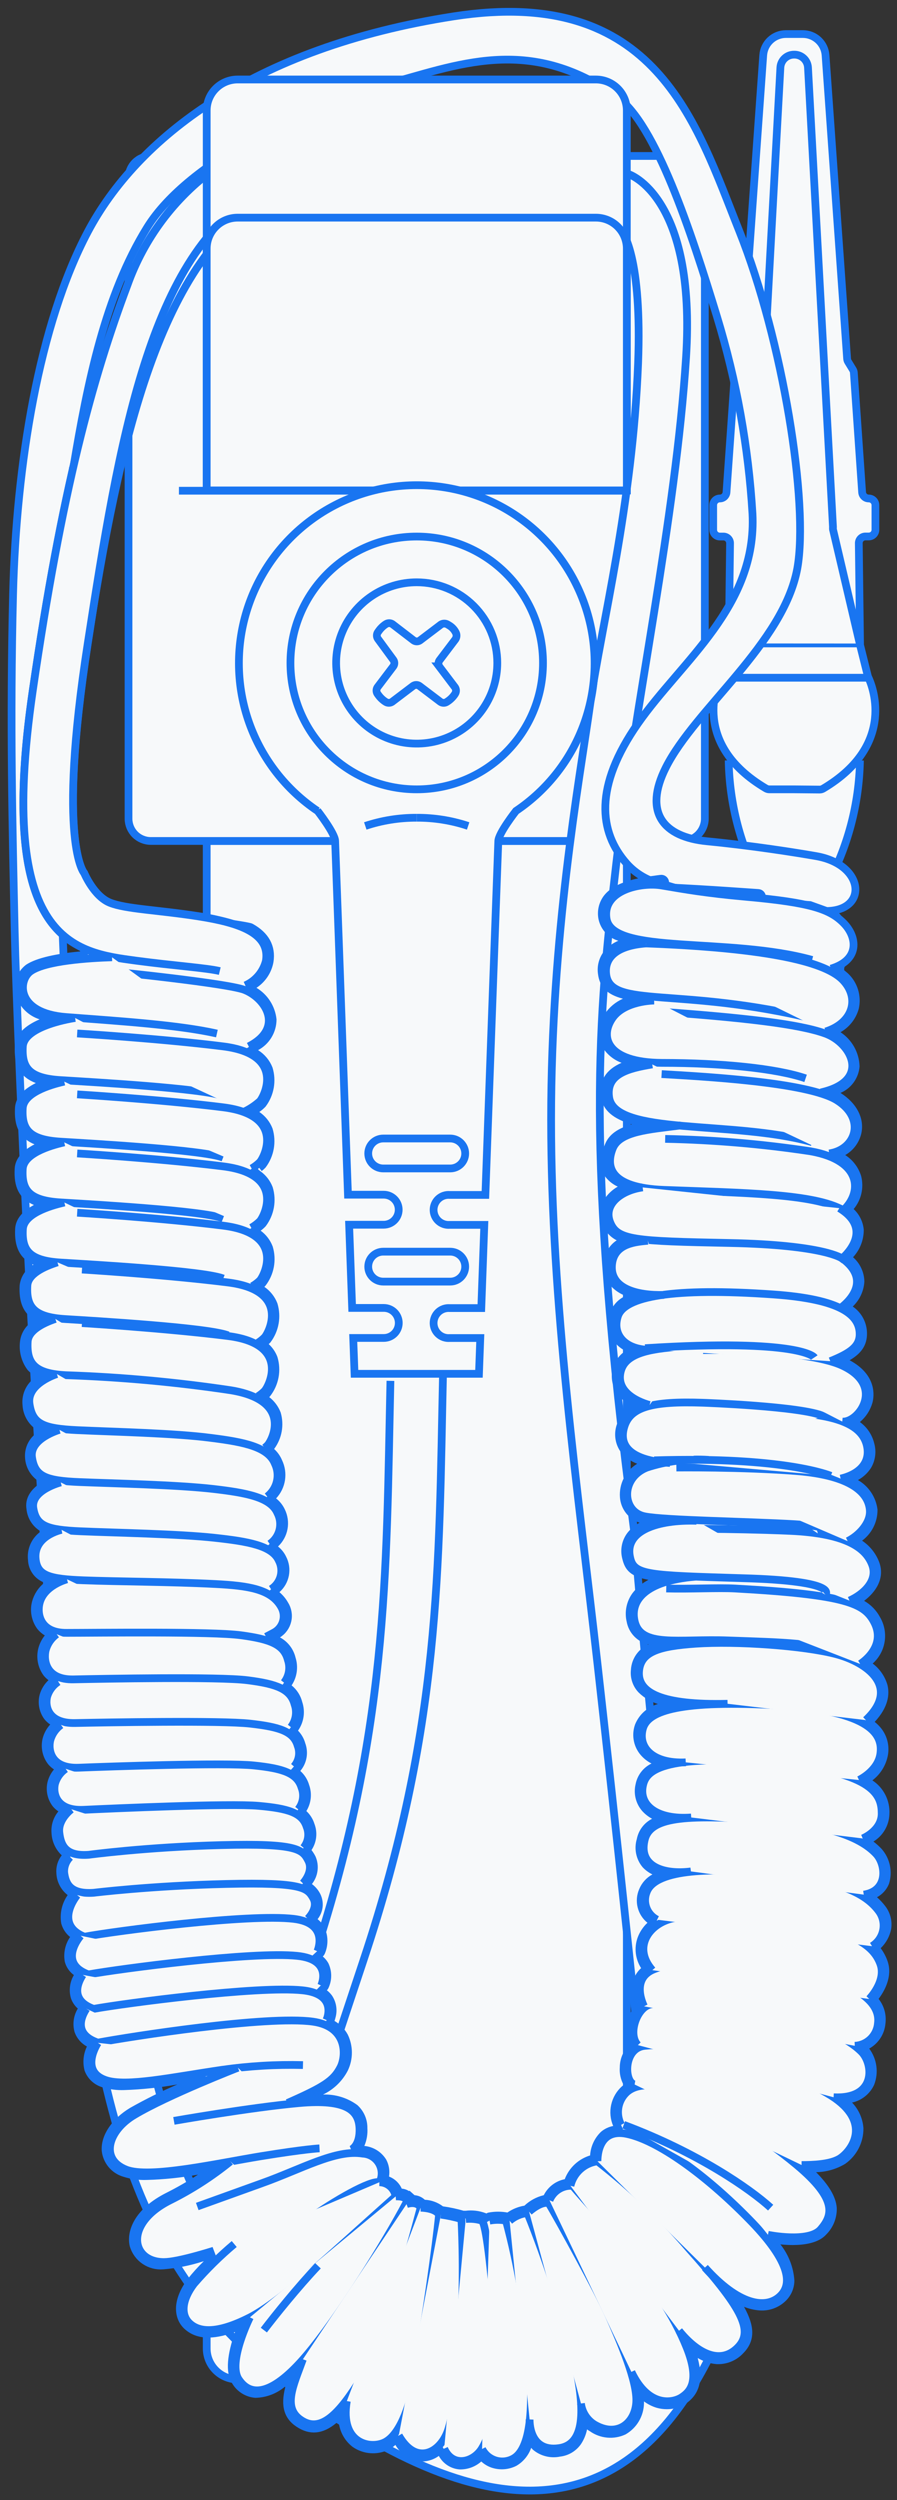 <svg width="116" height="323" viewBox="0 0 116 323" fill="none" xmlns="http://www.w3.org/2000/svg">
<rect x="0" y="0" width="116" height="323" fill="#333333" stroke="none"/>
<g clip-path="url(#clip0_1992_3757)">
<path d="M26.73 108.65V285.52C26.73 286.581 27.151 287.598 27.902 288.348C28.652 289.099 29.669 289.52 30.73 289.52H77.06C78.121 289.52 79.138 289.099 79.888 288.348C80.639 287.598 81.06 286.581 81.06 285.52V108.65H26.73Z" fill="#F7F9FA" stroke="#1975F1"/>
<path d="M26.73 299.24V303.41C26.73 304.471 27.151 305.488 27.902 306.238C28.652 306.989 29.669 307.41 30.73 307.41H77.06C78.121 307.41 79.138 306.989 79.888 306.238C80.639 305.488 81.06 304.471 81.06 303.41V299.24H26.73Z" fill="#F7F9FA" stroke="#1975F1"/>
<path d="M94.23 98.24C94.33 103.891 95.791 109.434 98.49 114.4H106.93C109.634 109.439 111.102 103.899 111.21 98.25" fill="#F7F9FA"/>
<path d="M94.23 98.24C94.33 103.891 95.791 109.434 98.49 114.4H106.93C109.634 109.439 111.102 103.899 111.21 98.25" stroke="#1975F1"/>
<path d="M102.73 101.98H99.49C99.328 101.979 99.169 101.934 99.03 101.85C89.34 96.11 92.79 88.3 93.19 87.52C93.216 87.466 93.237 87.409 93.25 87.35L94.25 83.35C94.257 83.287 94.257 83.223 94.25 83.16L94.41 70.21C94.415 70.089 94.394 69.969 94.349 69.857C94.303 69.745 94.235 69.644 94.148 69.56C94.062 69.476 93.958 69.411 93.845 69.37C93.731 69.329 93.61 69.311 93.49 69.32H93.09C92.862 69.32 92.643 69.229 92.482 69.068C92.321 68.907 92.23 68.688 92.23 68.46V65.26C92.23 65.032 92.321 64.813 92.482 64.652C92.643 64.491 92.862 64.4 93.09 64.4C93.308 64.401 93.518 64.318 93.678 64.17C93.838 64.021 93.935 63.818 93.95 63.6L95.04 48.12C95.049 47.978 95.094 47.84 95.17 47.72L95.78 46.72C95.856 46.599 95.9 46.462 95.91 46.32L98.7 7.13C98.753 6.389 99.085 5.695 99.628 5.189C100.172 4.683 100.887 4.401 101.63 4.4H103.83C104.573 4.401 105.288 4.683 105.832 5.189C106.375 5.695 106.707 6.389 106.76 7.13L109.55 46.35C109.56 46.492 109.604 46.63 109.68 46.75L110.29 47.75C110.366 47.87 110.41 48.008 110.42 48.15L111.49 63.6C111.505 63.818 111.602 64.021 111.762 64.17C111.922 64.318 112.132 64.401 112.35 64.4C112.578 64.4 112.797 64.491 112.958 64.652C113.119 64.813 113.21 65.032 113.21 65.26V68.45C113.21 68.678 113.119 68.897 112.958 69.058C112.797 69.219 112.578 69.31 112.35 69.31H111.92C111.806 69.31 111.694 69.333 111.589 69.376C111.484 69.42 111.388 69.484 111.308 69.565C111.228 69.646 111.165 69.742 111.123 69.848C111.08 69.953 111.059 70.066 111.06 70.18L111.22 83.13C111.213 83.193 111.213 83.257 111.22 83.32L112.22 87.32C112.233 87.379 112.253 87.436 112.28 87.49C112.68 88.32 116.13 96.13 106.46 101.88C106.321 101.964 106.162 102.009 106 102.01L102.73 101.98Z" fill="#F7F9FA" stroke="#1975F1"/>
<path d="M93.19 87.56H112.26" stroke="#1975F1"/>
<path d="M94.23 83.13H111.23" stroke="#1975F1"/>
<path d="M94.23 83.13L97.69 68.38C97.699 68.277 97.699 68.173 97.69 68.07L100.92 8.72C100.946 8.271 101.142 7.848 101.47 7.54C101.797 7.231 102.23 7.059 102.68 7.06C103.14 7.046 103.587 7.214 103.926 7.526C104.264 7.838 104.467 8.27 104.49 8.73L107.72 68.08C107.711 68.183 107.711 68.287 107.72 68.39L111.18 83.14" fill="#F7F9FA"/>
<path d="M94.23 83.13L97.69 68.38C97.699 68.277 97.699 68.173 97.69 68.07L100.92 8.72C100.946 8.271 101.142 7.848 101.47 7.54C101.797 7.231 102.23 7.059 102.68 7.06C103.14 7.046 103.587 7.214 103.926 7.526C104.264 7.838 104.467 8.27 104.49 8.73L107.72 68.08C107.711 68.183 107.711 68.287 107.72 68.39L111.18 83.14" stroke="#1975F1"/>
<path d="M26.73 20.15H19.49C18.728 20.153 17.998 20.457 17.46 20.997C16.922 21.537 16.62 22.268 16.62 23.03V105.78C16.623 106.54 16.926 107.269 17.463 107.807C18.001 108.344 18.73 108.647 19.49 108.65H88.27C89.032 108.65 89.763 108.348 90.303 107.81C90.843 107.272 91.147 106.542 91.15 105.78V23.02C91.147 22.26 90.844 21.531 90.306 20.994C89.769 20.456 89.04 20.153 88.28 20.15H81.06" fill="#F7F9FA"/>
<path d="M26.73 20.15H19.49C18.728 20.153 17.998 20.457 17.46 20.997C16.922 21.537 16.62 22.268 16.62 23.03V105.78C16.623 106.54 16.926 107.269 17.463 107.807C18.001 108.344 18.73 108.647 19.49 108.65H88.27C89.032 108.65 89.763 108.348 90.303 107.81C90.843 107.272 91.147 106.542 91.15 105.78V23.02C91.147 22.26 90.844 21.531 90.306 20.994C89.769 20.456 89.04 20.153 88.28 20.15H81.06" stroke="#1975F1"/>
<path d="M23.14 63.4H84.64" stroke="#1975F1"/>
<path d="M81.34 22.52C81.34 22.52 90.06 25.35 88.72 46.19C87.38 67.03 82.03 91.52 79.72 111.36C77.41 131.2 75.54 148.52 81.97 197.52C81.97 197.52 83.4 215.45 85.56 235.52C86.84 247.4 94.72 260.97 94.72 260.97L84.06 278.15C81.44 253.15 79.92 238.5 77.27 214.98C74.7 192.2 71.27 168.58 71.27 144.66C71.27 120.74 74.89 101.1 76.33 90.92C77.77 80.74 81.81 65.25 82.52 46.92C83.02 33.8 80.77 29.31 79.52 29.05C78.27 28.79 70.27 35.13 70.27 35.13L81.34 22.52Z" fill="#F7F9FA" stroke="#1975F1"/>
<path d="M9.49 60.4C11.32 49.4 13.6 38.15 19.02 29.4C24.44 20.65 40.1 13.52 49.6 10.98C59.1 8.44 68.35 4.4 79.81 12.52C84.81 16.07 89.35 29.85 92.73 40.94C95.251 49.204 96.788 57.736 97.31 66.36C97.91 78.36 88.17 85.36 82.5 93.47C76.83 101.58 77.41 107.47 81.06 111.59C82.248 112.91 83.823 113.82 85.56 114.19C91.41 115.86 96.56 118.19 107.18 117.69C112.26 117.44 111.72 111.69 105.56 110.61C102.85 110.14 97.4 109.27 91.44 108.69C85.77 108.14 83.18 104.96 86.11 99.15C89.9 91.61 101.32 83.15 103.11 73.44C104.62 65.07 101.24 43.94 95.61 29.86C89.98 15.78 84.85 -1.94 58.69 2.11C32.53 6.16 17.69 17.99 11.36 29.94C5.03 41.89 2.1 60.06 1.69 76.77C1.28 93.48 1.61 106.98 1.9 120.35C2.19 133.72 4.9 195.99 7.66 224.48C11.35 263.25 13.79 290.1 35.89 307.02C58.74 324.52 81.07 331.27 93.89 299.77C93.89 299.77 76.62 302.15 74.79 302.31L58.32 312.52C44.59 306.15 24.49 300.15 17.74 256.52C10.99 212.89 8.81 134.98 8.56 130.65C8.31 126.32 8.14 121.52 7.89 115.23C7.89 115.23 5.67 94 9.44 60.4" fill="#F7F9FA"/>
<path d="M9.49 60.4C11.32 49.4 13.6 38.15 19.02 29.4C24.44 20.65 40.1 13.52 49.6 10.98C59.1 8.44 68.35 4.4 79.81 12.52C84.81 16.07 89.35 29.85 92.73 40.94C95.251 49.204 96.788 57.736 97.31 66.36C97.91 78.36 88.17 85.36 82.5 93.47C76.83 101.58 77.41 107.47 81.06 111.59C82.248 112.91 83.823 113.82 85.56 114.19C91.41 115.86 96.56 118.19 107.18 117.69C112.26 117.44 111.72 111.69 105.56 110.61C102.85 110.14 97.4 109.27 91.44 108.69C85.77 108.14 83.18 104.96 86.11 99.15C89.9 91.61 101.32 83.15 103.11 73.44C104.62 65.07 101.24 43.94 95.61 29.86C89.98 15.78 84.85 -1.94 58.69 2.11C32.53 6.16 17.69 17.99 11.36 29.94C5.03 41.89 2.1 60.06 1.69 76.77C1.28 93.48 1.61 106.98 1.9 120.35C2.19 133.72 4.9 195.99 7.66 224.48C11.35 263.25 13.79 290.1 35.89 307.02C58.74 324.52 81.07 331.27 93.89 299.77C93.89 299.77 76.62 302.15 74.79 302.31L58.32 312.52C44.59 306.15 24.49 300.15 17.74 256.52C10.99 212.89 8.81 134.98 8.56 130.65C8.31 126.32 8.14 121.52 7.89 115.23C7.89 115.23 5.67 94 9.44 60.4" stroke="#1975F1"/>
<path d="M57.29 177.52C56.73 202.73 57.08 223.06 46.99 253.31C36.9 283.56 35.65 288.21 35.65 288.21" fill="#F7F9FA"/>
<path d="M57.29 177.52C56.73 202.73 57.08 223.06 46.99 253.31C36.9 283.56 35.65 288.21 35.65 288.21" stroke="#1975F1"/>
<path d="M50.49 178.4C49.93 203.61 50.28 223.94 40.19 254.19C30.1 284.44 28.85 289.09 28.85 289.09" fill="#F7F9FA"/>
<path d="M50.49 178.4C49.93 203.61 50.28 223.94 40.19 254.19C30.1 284.44 28.85 289.09 28.85 289.09" stroke="#1975F1"/>
<path d="M33.54 150.9C33.69 150.785 33.831 150.658 33.96 150.52C34.443 149.877 34.768 149.129 34.909 148.337C35.05 147.544 35.002 146.73 34.77 145.96C34.467 145.191 33.937 144.531 33.25 144.07L32.68 143.66L33.25 143.25C33.508 143.076 33.745 142.875 33.96 142.65C34.443 142.006 34.767 141.258 34.908 140.466C35.048 139.674 35.001 138.86 34.77 138.09C34.443 137.261 33.858 136.56 33.1 136.09L32.47 135.67L33.11 135.25C33.756 134.913 34.297 134.406 34.676 133.784C35.055 133.162 35.257 132.448 35.26 131.72C35.177 130.965 34.92 130.239 34.509 129.601C34.097 128.962 33.543 128.428 32.89 128.04L32.29 127.64L32.87 127.22C33.39 126.883 33.836 126.442 34.18 125.927C34.524 125.411 34.759 124.83 34.87 124.22C35.16 122.35 34.35 120.86 32.45 119.8C32.24 119.68 30.08 119.36 30.08 119.36C28.623 118.92 27.136 118.586 25.63 118.36C20.3 117.53 16.3 117.44 14.21 116.61C12.12 115.78 10.88 112.78 10.88 112.78C10.88 112.78 7.34 108.96 11.34 83.1C15.34 57.24 20.69 33.02 35.15 25.4L27.73 21.8C22.558 25.558 18.641 30.789 16.49 36.81C11.92 48.99 8.01 63.28 4.23 89.27C0.68 113.63 5.49 120.44 11.44 122.77L10.86 122.88V123.38C7.31 123.68 4.86 124.26 3.66 125.05C3.151 125.44 2.771 125.973 2.568 126.58C2.365 127.188 2.348 127.843 2.52 128.46C2.725 129.113 3.087 129.707 3.573 130.19C4.059 130.672 4.655 131.029 5.31 131.23L6.43 131.67L5.33 132.15C3.46 132.96 2.48 133.97 2.42 135.15C2.29 137.48 3 138.77 4.79 139.45L5.86 139.86L4.86 140.37C3.32 141.14 2.5 142.07 2.44 143.14C2.31 145.43 2.98 146.7 4.67 147.39L5.67 147.8L4.67 148.3C3.22 149.05 2.46 149.96 2.4 150.99C2.27 153.24 2.92 154.51 4.56 155.21L5.56 155.62L4.64 156.11C3.25 156.85 2.52 157.74 2.46 158.76C2.34 160.95 2.98 162.24 4.54 162.94L5.36 163.31L4.61 163.81C4.183 164.037 3.818 164.364 3.544 164.762C3.271 165.161 3.098 165.62 3.04 166.1C2.93 168.1 3.45 169.35 4.73 170.1L5.49 170.52L4.79 170.96C4.332 171.183 3.937 171.517 3.641 171.93C3.344 172.344 3.155 172.825 3.09 173.33C2.929 174.518 3.241 175.721 3.96 176.68C4.247 176.982 4.585 177.229 4.96 177.41L5.66 177.78L5.03 178.25C4.48 178.578 4.036 179.056 3.749 179.629C3.462 180.201 3.344 180.843 3.41 181.48C3.438 182.101 3.628 182.704 3.959 183.23C4.29 183.755 4.752 184.186 5.3 184.48L6.03 184.86L5.36 185.34C4.826 185.627 4.388 186.064 4.101 186.597C3.813 187.13 3.687 187.736 3.74 188.34C3.777 188.916 3.961 189.473 4.274 189.958C4.588 190.443 5.02 190.84 5.53 191.11L6.29 191.5L5.58 191.97C4.3 192.81 3.74 193.79 3.92 194.89C3.966 195.41 4.136 195.911 4.416 196.352C4.696 196.792 5.078 197.159 5.53 197.42L6.17 197.78L5.6 198.24C5.077 198.599 4.663 199.095 4.402 199.673C4.141 200.251 4.043 200.89 4.12 201.52C4.138 202.07 4.322 202.601 4.646 203.045C4.971 203.49 5.422 203.826 5.94 204.01L6.71 204.33L6.07 204.86C5.368 205.413 4.863 206.177 4.63 207.04C4.492 207.568 4.473 208.12 4.575 208.657C4.677 209.193 4.897 209.7 5.22 210.14C5.455 210.431 5.739 210.678 6.06 210.87L6.54 211.16L6.19 211.6C5.836 212.037 5.58 212.545 5.44 213.09C5.306 213.618 5.291 214.169 5.397 214.704C5.502 215.238 5.725 215.743 6.05 216.18C6.203 216.363 6.378 216.528 6.57 216.67L7.03 217.02L6.62 217.43C6.147 217.87 5.802 218.43 5.62 219.05C5.493 219.52 5.474 220.012 5.564 220.49C5.654 220.967 5.851 221.419 6.14 221.81C6.323 222.034 6.539 222.23 6.78 222.39L7.25 222.71L6.87 223.13C6.453 223.58 6.154 224.126 6 224.72C5.879 225.217 5.87 225.734 5.976 226.234C6.081 226.735 6.298 227.205 6.61 227.61C6.798 227.833 7.017 228.028 7.26 228.19L7.72 228.5L7.37 228.92C7.024 229.326 6.775 229.804 6.64 230.32C6.524 230.795 6.517 231.29 6.619 231.768C6.721 232.246 6.93 232.694 7.23 233.08C7.405 233.283 7.607 233.462 7.83 233.61L8.27 233.91L7.95 234.33C7.374 235.007 7.09 235.884 7.16 236.77C7.196 237.738 7.609 238.653 8.31 239.32L8.66 239.62L8.39 239.99C7.941 240.555 7.727 241.271 7.79 241.99C7.81 242.463 7.932 242.926 8.148 243.347C8.364 243.768 8.668 244.138 9.04 244.43L9.43 244.71L9.17 245.11C8.494 246.064 8.221 247.246 8.41 248.4C8.575 248.991 8.925 249.513 9.41 249.89L9.74 250.17L9.49 250.52C8.917 251.344 8.694 252.362 8.87 253.35C9.03 253.927 9.383 254.432 9.87 254.78L10.19 255.04L10 255.4C9.765 255.789 9.613 256.223 9.553 256.674C9.493 257.124 9.526 257.583 9.65 258.02C9.801 258.448 10.059 258.83 10.4 259.13L10.69 259.39L10.51 259.73C10.261 260.125 10.099 260.568 10.034 261.029C9.968 261.491 10.001 261.962 10.13 262.41C10.379 263.078 10.862 263.633 11.49 263.97L11.88 264.19L11.7 264.6C11.276 265.463 11.176 266.45 11.42 267.38C11.588 267.819 11.856 268.212 12.203 268.528C12.551 268.844 12.967 269.074 13.42 269.2C14.27 269.451 15.155 269.562 16.04 269.53C18.328 269.455 20.607 269.215 22.86 268.81L26.53 268.24L23.14 269.76C21.067 270.649 19.044 271.65 17.08 272.76C14.86 274.09 13.51 276.1 13.66 277.88C13.739 278.54 14.01 279.162 14.438 279.67C14.866 280.178 15.433 280.55 16.07 280.74C17.006 281.044 17.987 281.179 18.97 281.14C21.174 281.081 23.37 280.854 25.54 280.46L27.89 280.08L25.89 281.37C24.557 282.233 23.178 283.025 21.76 283.74C17.76 285.74 16.87 288.41 17.27 290.1C17.513 290.906 18.027 291.605 18.724 292.076C19.422 292.548 20.261 292.765 21.1 292.69C22.8 292.55 24.477 292.215 26.1 291.69L27.96 291.16L26.68 292.52C25.966 293.213 25.298 293.951 24.68 294.73C22.68 297.4 23.07 299.45 24.16 300.48C25.45 301.69 27.33 301.87 30.24 300.81L31.24 300.44L30.87 301.44C29.87 304.28 29.67 306.44 30.43 307.63C30.696 308.097 31.072 308.492 31.525 308.781C31.978 309.071 32.495 309.245 33.03 309.29C34.341 309.259 35.6 308.771 36.59 307.91L37.72 307.08L37.38 308.52C36.77 310.9 37.23 312.33 38.92 313.29C40.42 314.14 41.85 313.87 43.46 312.41L44.17 311.77L44.29 312.72C44.33 313.305 44.493 313.874 44.769 314.391C45.044 314.908 45.427 315.361 45.89 315.72C46.487 316.136 47.185 316.386 47.91 316.444C48.636 316.501 49.364 316.366 50.02 316.05C50.303 315.901 50.565 315.716 50.8 315.5L51.22 315.12L51.54 315.58C51.865 316.168 52.344 316.658 52.925 316.996C53.506 317.334 54.168 317.508 54.84 317.5C55.429 317.444 55.993 317.23 56.47 316.88L56.91 316.57L57.18 317.04C57.403 317.46 57.727 317.817 58.124 318.08C58.52 318.342 58.976 318.5 59.45 318.54C60.354 318.562 61.233 318.24 61.91 317.64L62.25 317.35L62.58 317.65C62.914 317.959 63.309 318.194 63.74 318.34C64.199 318.491 64.684 318.551 65.166 318.515C65.648 318.479 66.118 318.348 66.55 318.13C67.338 317.661 67.934 316.928 68.23 316.06L68.53 315.33L69.15 316.01L69.25 316.12C69.675 316.474 70.175 316.728 70.712 316.861C71.249 316.994 71.809 317.004 72.35 316.89C72.82 316.839 73.273 316.689 73.68 316.449C74.086 316.209 74.438 315.886 74.71 315.5C75.064 314.97 75.309 314.375 75.43 313.75L75.6 313.02L76.21 313.46C76.321 313.545 76.438 313.622 76.56 313.69C77.151 314.11 77.842 314.367 78.564 314.433C79.286 314.5 80.012 314.375 80.67 314.07C81.298 313.705 81.822 313.186 82.191 312.561C82.561 311.935 82.763 311.226 82.78 310.5C82.78 310.36 82.78 310.31 82.78 310.26V309.26L83.55 309.83C84.007 310.176 84.521 310.436 85.07 310.6C85.448 310.706 85.838 310.76 86.23 310.76C86.975 310.768 87.707 310.564 88.34 310.17C90 309.09 90.44 307.38 89.75 304.8L89.49 303.63L90.49 304.22C91.168 304.628 91.931 304.874 92.72 304.94H92.93C93.455 304.933 93.974 304.82 94.455 304.609C94.936 304.397 95.369 304.092 95.73 303.71C97.12 302.32 97.13 300.71 95.78 298.27L95.11 297.07L96.39 297.56C96.993 297.805 97.631 297.954 98.28 298C98.803 298.036 99.327 297.966 99.822 297.794C100.317 297.622 100.772 297.352 101.16 297C101.49 296.705 101.756 296.345 101.94 295.942C102.124 295.539 102.223 295.103 102.23 294.66C102.119 293.049 101.519 291.511 100.51 290.25L99.9 289.37L100.97 289.47C101.53 289.52 102.03 289.55 102.5 289.55C103.84 289.55 105.62 289.34 106.5 288.33C106.9 287.93 107.214 287.452 107.422 286.925C107.63 286.399 107.728 285.836 107.71 285.27C107.61 284.01 106.78 282.6 105.18 280.99L104.42 280.22L105.5 280.14C106.744 280.123 107.962 279.778 109.03 279.14C109.693 278.669 110.233 278.045 110.604 277.321C110.975 276.596 111.166 275.794 111.16 274.98C111.078 273.854 110.604 272.793 109.82 271.98L109.28 271.37L110.06 271.16C110.606 271.044 111.118 270.803 111.555 270.456C111.992 270.109 112.343 269.666 112.58 269.16C112.846 268.47 112.934 267.724 112.834 266.992C112.735 266.259 112.451 265.564 112.01 264.97L111.67 264.51L112.17 264.23C112.688 263.941 113.127 263.529 113.448 263.03C113.769 262.531 113.962 261.961 114.01 261.37C114.074 260.871 114.037 260.364 113.902 259.88C113.766 259.395 113.534 258.943 113.22 258.55L112.99 258.25L113.22 257.95C113.89 257.06 114.93 255.29 114.3 253.52C114.109 252.975 113.836 252.462 113.49 252L113.23 251.65L113.54 251.34C114.161 250.749 114.584 249.981 114.75 249.14C114.82 248.685 114.795 248.22 114.678 247.775C114.561 247.329 114.354 246.912 114.07 246.55C113.772 246.162 113.437 245.804 113.07 245.48L112.59 245.03L113.15 244.69C113.755 244.372 114.229 243.852 114.49 243.22C114.704 242.537 114.739 241.811 114.592 241.11C114.445 240.41 114.121 239.759 113.65 239.22C113.342 238.893 113.008 238.592 112.65 238.32L112.1 237.9L112.67 237.51C113.218 237.18 113.675 236.718 113.998 236.166C114.322 235.614 114.501 234.99 114.52 234.35C114.563 233.577 114.401 232.806 114.049 232.116C113.698 231.425 113.17 230.84 112.52 230.42L111.99 230.04L112.5 229.63C113.471 228.899 114.129 227.827 114.34 226.63C114.432 226.081 114.404 225.519 114.257 224.981C114.11 224.444 113.849 223.946 113.49 223.52C113.283 223.274 113.052 223.049 112.8 222.85L112.38 222.51L112.75 222.12C114.46 220.29 114.52 218.77 114.28 217.81C113.985 216.811 113.375 215.934 112.54 215.31L112.11 214.96L112.5 214.57C113.25 213.913 113.747 213.016 113.906 212.032C114.065 211.048 113.875 210.039 113.37 209.18C112.94 208.371 112.288 207.701 111.49 207.25L110.84 206.87L111.45 206.42C112.27 205.81 114.08 204.15 113.2 201.92C112.798 200.916 112.101 200.058 111.2 199.46L110.66 199.09L111.16 198.67C111.726 198.256 112.186 197.714 112.502 197.089C112.819 196.463 112.982 195.771 112.98 195.07C112.889 194.359 112.634 193.679 112.235 193.084C111.835 192.488 111.303 191.994 110.68 191.64L110 191.19L110.71 190.78C111.318 190.449 111.833 189.971 112.21 189.39C112.456 188.974 112.615 188.512 112.677 188.032C112.739 187.552 112.703 187.065 112.57 186.6C112.33 185.599 111.737 184.719 110.9 184.12L110.4 183.74L110.88 183.34C111.579 182.756 112.088 181.976 112.34 181.1C112.53 180.39 112.91 177.93 109.64 176.18L108.85 175.76L109.62 175.31C111.03 174.49 111.62 173.57 111.62 172.31C111.624 171.697 111.477 171.092 111.191 170.549C110.905 170.006 110.489 169.543 109.98 169.2L109.54 168.86L109.92 168.45C110.721 167.696 111.207 166.667 111.28 165.57C111.268 165.041 111.145 164.52 110.919 164.041C110.694 163.562 110.37 163.136 109.97 162.79L109.64 162.46L109.94 162.1C110.752 161.232 111.202 160.088 111.2 158.9C111.116 158.003 110.703 157.17 110.04 156.56L109.73 156.25L110 155.9C110.441 155.378 110.751 154.758 110.904 154.092C111.057 153.425 111.049 152.732 110.88 152.07C110.567 151.066 109.908 150.205 109.02 149.64L108.38 149.2L109.05 148.8C109.513 148.537 109.917 148.181 110.235 147.754C110.554 147.327 110.78 146.839 110.9 146.32C111.27 144.6 110.36 142.86 108.47 141.65L107.74 141.19L108.45 140.76C109.059 140.512 109.588 140.101 109.977 139.571C110.367 139.042 110.604 138.415 110.66 137.76C110.631 136.961 110.41 136.181 110.017 135.485C109.623 134.789 109.069 134.198 108.4 133.76L107.8 133.32L108.44 132.93C109.481 132.34 110.247 131.362 110.57 130.21C110.734 129.48 110.705 128.72 110.485 128.004C110.266 127.289 109.865 126.643 109.32 126.13C108.307 125.214 107.106 124.531 105.8 124.13L105.54 124.04L108.66 125.04C108.66 124.85 110.36 121.1 110.19 121.04C109.06 120.73 108.76 118.11 107.37 117.87L104.76 116.93L87.81 115.71L90.21 115.85C94.02 116.07 97.95 116.36 98.01 116.36C98.141 116.366 98.268 116.321 98.367 116.236C98.465 116.15 98.527 116.03 98.54 115.9C98.548 115.769 98.505 115.64 98.419 115.541C98.333 115.442 98.211 115.38 98.08 115.37C98.01 115.37 90.94 114.85 86.49 114.66H85.93L86.02 114.1C86.025 114.05 86.025 114 86.02 113.95C85.999 113.818 85.927 113.7 85.82 113.62C85.767 113.581 85.708 113.553 85.644 113.538C85.581 113.522 85.515 113.52 85.45 113.53L84.98 113.59C82.91 113.87 79.78 114.3 78.46 116.07C78.192 116.439 78.002 116.86 77.904 117.305C77.806 117.751 77.801 118.212 77.89 118.66C78.012 119.232 78.288 119.76 78.688 120.186C79.088 120.613 79.597 120.922 80.16 121.08L81.23 121.53L80.17 122C79.543 122.258 78.985 122.659 78.54 123.17C78.247 123.532 78.033 123.951 77.911 124.4C77.789 124.85 77.761 125.32 77.83 125.78C78.01 127.25 78.83 128.05 80.69 128.55L82.01 128.9L80.78 129.48C79.903 129.861 79.153 130.486 78.62 131.28C78.235 131.813 78.003 132.442 77.95 133.098C77.897 133.754 78.025 134.412 78.32 135C78.84 135.857 79.637 136.51 80.58 136.85L81.65 137.3L80.58 137.77C78.71 138.59 77.96 139.83 78.21 141.66C78.42 143.12 79.57 144.11 81.85 144.78L83.51 145.27L81.85 145.74C80.1 146.24 79.13 146.95 78.7 148.03C78.27 149.11 77.78 150.35 78.56 151.57C78.95 152.133 79.486 152.579 80.11 152.86L80.92 153.27L80.14 153.74C79.494 154.106 78.948 154.624 78.55 155.25C78.311 155.652 78.169 156.105 78.136 156.572C78.103 157.04 78.18 157.508 78.36 157.94C78.635 158.749 79.217 159.417 79.98 159.8L80.73 160.19L80.03 160.66C79.619 160.932 79.276 161.294 79.026 161.718C78.776 162.143 78.627 162.619 78.59 163.11C78.516 163.603 78.552 164.106 78.695 164.583C78.839 165.06 79.086 165.5 79.42 165.87C79.889 166.353 80.46 166.725 81.09 166.96L82.09 167.37L81.14 167.87C80.726 168.045 80.353 168.306 80.046 168.635C79.74 168.964 79.506 169.354 79.36 169.78C79.161 170.33 79.103 170.92 79.19 171.498C79.277 172.076 79.508 172.624 79.86 173.09C80.205 173.508 80.635 173.849 81.12 174.09L81.85 174.48L81.17 174.95C80.433 175.423 79.908 176.164 79.707 177.017C79.505 177.869 79.643 178.767 80.09 179.52C80.507 180.201 81.092 180.762 81.79 181.15L82.46 181.55L81.82 181.99C81.053 182.51 80.497 183.287 80.25 184.18C80.073 184.673 80.012 185.201 80.073 185.721C80.133 186.242 80.314 186.741 80.6 187.18C81.113 187.851 81.807 188.361 82.6 188.65L83.5 189.02L82.67 189.53C82.009 189.93 81.472 190.505 81.119 191.192C80.766 191.879 80.611 192.65 80.67 193.42C80.716 194.059 80.951 194.67 81.344 195.175C81.738 195.681 82.272 196.058 82.88 196.26L83.95 196.62L82.95 197.17C82.436 197.446 81.978 197.816 81.6 198.26C81.265 198.675 81.032 199.162 80.921 199.683C80.81 200.205 80.823 200.745 80.96 201.26C81.26 202.53 81.79 203.21 83.96 203.62L85.35 203.88L84.1 204.55C83.363 204.925 82.718 205.457 82.21 206.11C81.864 206.577 81.623 207.115 81.506 207.685C81.388 208.255 81.397 208.844 81.53 209.41C81.64 210.036 81.936 210.614 82.378 211.07C82.82 211.526 83.388 211.84 84.01 211.97L85.21 212.33L84.09 212.9C83.523 213.145 83.035 213.543 82.681 214.05C82.328 214.557 82.123 215.153 82.09 215.77C82.036 216.23 82.085 216.696 82.232 217.135C82.379 217.574 82.62 217.975 82.94 218.31C83.59 218.945 84.382 219.415 85.25 219.68L86.56 220.13L85.26 220.62C84.667 220.78 84.118 221.074 83.657 221.479C83.196 221.885 82.834 222.392 82.6 222.96C82.403 223.507 82.345 224.094 82.433 224.668C82.52 225.243 82.749 225.787 83.1 226.25C83.472 226.732 83.947 227.125 84.49 227.4L85.3 227.84L84.49 228.28C84.023 228.502 83.615 228.831 83.3 229.242C82.986 229.652 82.773 230.131 82.68 230.64C82.557 231.163 82.56 231.708 82.688 232.229C82.817 232.751 83.068 233.234 83.42 233.64C83.749 234.004 84.138 234.308 84.57 234.54L85.36 234.98L84.56 235.42C84.117 235.644 83.731 235.967 83.432 236.364C83.134 236.761 82.931 237.222 82.84 237.71C82.671 238.257 82.642 238.837 82.756 239.398C82.869 239.959 83.122 240.482 83.49 240.92C83.806 241.25 84.179 241.521 84.59 241.72L85.4 242.13L84.62 242.6C83.941 242.966 83.411 243.556 83.12 244.27C82.838 244.914 82.777 245.633 82.947 246.315C83.117 246.997 83.509 247.604 84.06 248.04L84.49 248.4L84.07 248.78C83.555 249.262 83.162 249.858 82.92 250.52C82.718 251.097 82.651 251.712 82.724 252.319C82.796 252.926 83.007 253.507 83.34 254.02L83.55 254.37L83.24 254.65C82.891 254.963 82.621 255.354 82.45 255.79C82.131 256.83 82.191 257.95 82.62 258.95L82.73 259.23L82.54 259.46C82.153 259.92 81.858 260.449 81.67 261.02C81.296 261.99 81.321 263.069 81.74 264.02L81.91 264.35L81.65 264.61C81.011 265.286 80.654 266.18 80.65 267.11C80.595 267.804 80.744 268.5 81.08 269.11L81.31 269.49L80.76 269.92C80.137 270.48 79.705 271.221 79.526 272.039C79.346 272.857 79.428 273.711 79.76 274.48L79.99 275.04L79.39 275.16C78.9 275.252 78.442 275.469 78.06 275.79C77.314 276.51 76.868 277.485 76.81 278.52V278.84L76.5 278.94C75.82 279.141 75.195 279.496 74.674 279.978C74.154 280.461 73.752 281.057 73.5 281.72L73.41 281.97L73.15 282.03C72.635 282.129 72.149 282.347 71.733 282.667C71.316 282.986 70.98 283.398 70.75 283.87L70.64 284.11H70.38C69.557 284.317 68.8 284.73 68.18 285.31L68.03 285.46H67.88C67.189 285.577 66.531 285.839 65.95 286.23L65.78 286.35H65.57C64.807 286.204 64.023 286.204 63.26 286.35L63.16 286.4L62.91 286.54L62.63 286.4C61.875 286.114 61.061 286.018 60.26 286.12H60.11H59.88C59.015 285.867 58.133 285.677 57.24 285.55H57.09L56.98 285.45C56.381 284.998 55.66 284.737 54.91 284.7H54.73L54.6 284.57C54.276 284.265 53.846 284.096 53.4 284.1H53.12L52.98 283.86L53.28 283.41L52.9 283.73C52.636 283.456 52.28 283.289 51.9 283.26H51.63L51.52 283.01C51.392 282.71 51.206 282.438 50.973 282.209C50.739 281.981 50.463 281.801 50.16 281.68L49.81 281.53V281.15C49.919 280.504 49.814 279.84 49.51 279.26C49.243 278.831 48.88 278.471 48.45 278.207C48.019 277.943 47.533 277.783 47.03 277.74L46.39 277.63L46.66 277.04C46.939 276.384 47.059 275.671 47.01 274.96C47.02 274.47 46.925 273.984 46.732 273.534C46.539 273.084 46.252 272.68 45.89 272.35C44.691 271.485 43.237 271.049 41.76 271.11L40.02 271.03L41.53 270.17C42.82 269.567 43.875 268.554 44.53 267.29C44.843 266.634 45.006 265.917 45.006 265.19C45.006 264.463 44.843 263.746 44.53 263.09C44.169 262.437 43.636 261.894 42.99 261.52L42.65 261.3L42.79 260.92C42.839 260.786 42.879 260.649 42.91 260.51C43.022 260.104 43.045 259.678 42.978 259.262C42.911 258.847 42.755 258.45 42.52 258.1C42.362 257.884 42.173 257.692 41.96 257.53L41.52 257.19L41.91 256.79C41.951 256.753 41.984 256.709 42.01 256.66C42.221 256.222 42.331 255.741 42.331 255.255C42.331 254.769 42.221 254.288 42.01 253.85C41.855 253.585 41.655 253.348 41.42 253.15L41 252.78L41.41 252.4C41.46 252.355 41.501 252.301 41.53 252.24C41.746 251.754 41.853 251.226 41.843 250.693C41.833 250.161 41.705 249.638 41.47 249.16C41.285 248.84 41.04 248.559 40.75 248.33L40.39 248.04L40.66 247.66C40.97 247.284 41.164 246.826 41.221 246.342C41.278 245.858 41.194 245.368 40.98 244.93C40.76 244.493 40.442 244.113 40.05 243.82L39.64 243.53L39.93 243.12C40.271 242.696 40.49 242.187 40.564 241.648C40.638 241.109 40.564 240.56 40.35 240.06C40.22 239.803 40.066 239.559 39.89 239.33L39.66 239.04L39.87 238.74C40.155 238.312 40.333 237.821 40.389 237.309C40.444 236.797 40.376 236.28 40.19 235.8C40.021 235.244 39.707 234.744 39.28 234.35L38.97 234.06L39.2 233.71C39.468 233.272 39.634 232.78 39.686 232.269C39.738 231.759 39.675 231.243 39.5 230.76C39.325 230.146 38.978 229.594 38.5 229.17L38.13 228.84L38.46 228.47C38.817 228.047 39.055 227.538 39.15 226.993C39.244 226.448 39.193 225.888 39 225.37C38.854 224.831 38.571 224.339 38.18 223.94L37.88 223.63L38.14 223.29C38.466 222.824 38.678 222.288 38.76 221.726C38.842 221.163 38.79 220.589 38.61 220.05C38.426 219.293 37.997 218.618 37.39 218.13L37.03 217.84L37.3 217.46C37.605 217 37.803 216.477 37.879 215.93C37.955 215.383 37.908 214.826 37.74 214.3C37.626 213.809 37.409 213.347 37.102 212.947C36.794 212.547 36.405 212.217 35.96 211.98L35.3 211.6L35.91 211.14C36.226 210.949 36.5 210.696 36.717 210.397C36.934 210.098 37.089 209.759 37.173 209.4C37.257 209.04 37.268 208.667 37.206 208.303C37.143 207.939 37.009 207.591 36.81 207.28C36.548 206.825 36.21 206.419 35.81 206.08L35.38 205.71L35.8 205.33C36.356 204.844 36.732 204.185 36.868 203.46C37.004 202.734 36.892 201.984 36.55 201.33C36.337 200.886 36.026 200.496 35.64 200.19L35.21 199.83L35.61 199.44C36.173 198.911 36.551 198.216 36.69 197.457C36.828 196.697 36.72 195.913 36.38 195.22C36.151 194.73 35.808 194.301 35.38 193.97L34.99 193.63L35.34 193.25C35.883 192.672 36.239 191.944 36.36 191.16C36.481 190.377 36.363 189.575 36.02 188.86C35.816 188.368 35.505 187.927 35.11 187.57L34.77 187.25L35.06 186.89C35.505 186.288 35.805 185.591 35.937 184.854C36.069 184.117 36.029 183.359 35.82 182.64C35.546 181.943 35.086 181.334 34.49 180.88L34.06 180.53L34.54 180.07C35.039 179.427 35.378 178.674 35.528 177.874C35.677 177.074 35.633 176.25 35.4 175.47C35.185 174.912 34.842 174.412 34.4 174.01L34.02 173.65L34.5 173.2L34.59 173.11C35.072 172.466 35.397 171.718 35.538 170.926C35.678 170.134 35.631 169.32 35.4 168.55C35.1 167.781 34.574 167.122 33.89 166.66L33.41 166.31L33.93 165.81C34.431 165.166 34.77 164.412 34.92 163.609C35.07 162.807 35.025 161.981 34.79 161.2C34.513 160.479 34.034 159.854 33.41 159.4L32.88 159L33.41 158.6C33.616 158.452 33.807 158.285 33.98 158.1C34.462 157.456 34.787 156.708 34.928 155.916C35.068 155.124 35.021 154.31 34.79 153.54C34.514 152.824 34.039 152.203 33.42 151.75L32.9 151.35L33.35 151.01" fill="#F7F9FA"/>
<path d="M33.54 150.9C33.69 150.785 33.831 150.658 33.96 150.52C34.443 149.877 34.768 149.129 34.909 148.337C35.05 147.544 35.002 146.73 34.77 145.96C34.467 145.191 33.937 144.531 33.25 144.07L32.68 143.66L33.25 143.25C33.508 143.076 33.745 142.875 33.96 142.65C34.443 142.006 34.767 141.258 34.908 140.466C35.048 139.674 35.001 138.86 34.77 138.09C34.443 137.261 33.858 136.56 33.1 136.09L32.47 135.67L33.11 135.25C33.756 134.913 34.297 134.406 34.676 133.784C35.055 133.162 35.257 132.448 35.26 131.72C35.177 130.965 34.92 130.239 34.509 129.601C34.097 128.962 33.543 128.428 32.89 128.04L32.29 127.64L32.87 127.22C33.39 126.883 33.836 126.442 34.18 125.927C34.524 125.411 34.759 124.83 34.87 124.22C35.16 122.35 34.35 120.86 32.45 119.8C32.24 119.68 30.08 119.36 30.08 119.36C28.623 118.92 27.136 118.586 25.63 118.36C20.3 117.53 16.3 117.44 14.21 116.61C12.12 115.78 10.88 112.78 10.88 112.78C10.88 112.78 7.34 108.96 11.34 83.1C15.34 57.24 20.69 33.02 35.15 25.4L27.73 21.8C22.558 25.558 18.641 30.789 16.49 36.81C11.92 48.99 8.01 63.28 4.23 89.27C0.68 113.63 5.49 120.44 11.44 122.77L10.86 122.88V123.38C7.31 123.68 4.86 124.26 3.66 125.05C3.151 125.44 2.771 125.973 2.568 126.58C2.365 127.188 2.348 127.843 2.52 128.46C2.725 129.113 3.087 129.707 3.573 130.19C4.059 130.672 4.655 131.029 5.31 131.23L6.43 131.67L5.33 132.15C3.46 132.96 2.48 133.97 2.42 135.15C2.29 137.48 3 138.77 4.79 139.45L5.86 139.86L4.86 140.37C3.32 141.14 2.5 142.07 2.44 143.14C2.31 145.43 2.98 146.7 4.67 147.39L5.67 147.8L4.67 148.3C3.22 149.05 2.46 149.96 2.4 150.99C2.27 153.24 2.92 154.51 4.56 155.21L5.56 155.62L4.64 156.11C3.25 156.85 2.52 157.74 2.46 158.76C2.34 160.95 2.98 162.24 4.54 162.94L5.36 163.31L4.61 163.81C4.183 164.037 3.818 164.364 3.544 164.762C3.271 165.161 3.098 165.62 3.04 166.1C2.93 168.1 3.45 169.35 4.73 170.1L5.49 170.52L4.79 170.96C4.332 171.183 3.937 171.517 3.641 171.93C3.344 172.344 3.155 172.825 3.09 173.33C2.929 174.518 3.241 175.721 3.96 176.68C4.247 176.982 4.585 177.229 4.96 177.41L5.66 177.78L5.03 178.25C4.48 178.578 4.036 179.056 3.749 179.629C3.462 180.201 3.344 180.843 3.41 181.48C3.438 182.101 3.628 182.704 3.959 183.23C4.29 183.755 4.752 184.186 5.3 184.48L6.03 184.86L5.36 185.34C4.826 185.627 4.388 186.064 4.101 186.597C3.813 187.13 3.687 187.736 3.74 188.34C3.777 188.916 3.961 189.473 4.274 189.958C4.588 190.443 5.02 190.84 5.53 191.11L6.29 191.5L5.58 191.97C4.3 192.81 3.74 193.79 3.92 194.89C3.966 195.41 4.136 195.911 4.416 196.352C4.696 196.792 5.078 197.159 5.53 197.42L6.17 197.78L5.6 198.24C5.077 198.599 4.663 199.095 4.402 199.673C4.141 200.251 4.043 200.89 4.12 201.52C4.138 202.07 4.322 202.601 4.646 203.045C4.971 203.49 5.422 203.826 5.94 204.01L6.71 204.33L6.07 204.86C5.368 205.413 4.863 206.177 4.63 207.04C4.492 207.568 4.473 208.12 4.575 208.657C4.677 209.193 4.897 209.7 5.22 210.14C5.455 210.431 5.739 210.678 6.06 210.87L6.54 211.16L6.19 211.6C5.836 212.037 5.58 212.545 5.44 213.09C5.306 213.618 5.291 214.169 5.397 214.704C5.502 215.238 5.725 215.743 6.05 216.18C6.203 216.363 6.378 216.528 6.57 216.67L7.03 217.02L6.62 217.43C6.147 217.871 5.802 218.43 5.62 219.05C5.493 219.52 5.474 220.012 5.564 220.49C5.654 220.967 5.851 221.419 6.14 221.81C6.323 222.034 6.539 222.23 6.78 222.39L7.25 222.71L6.87 223.13C6.453 223.58 6.154 224.126 6 224.72C5.879 225.217 5.87 225.734 5.976 226.234C6.081 226.735 6.298 227.205 6.61 227.61C6.798 227.833 7.017 228.028 7.26 228.19L7.72 228.5L7.37 228.92C7.024 229.326 6.775 229.804 6.64 230.32C6.524 230.795 6.517 231.29 6.619 231.768C6.721 232.246 6.93 232.694 7.23 233.08C7.405 233.283 7.607 233.462 7.83 233.61L8.27 233.91L7.95 234.33C7.374 235.007 7.09 235.884 7.16 236.77C7.196 237.738 7.609 238.653 8.31 239.32L8.66 239.62L8.39 239.99C7.941 240.555 7.727 241.271 7.79 241.99C7.81 242.463 7.932 242.926 8.148 243.347C8.364 243.768 8.668 244.138 9.04 244.43L9.43 244.71L9.17 245.11C8.494 246.064 8.221 247.246 8.41 248.4C8.575 248.991 8.925 249.513 9.41 249.89L9.74 250.17L9.49 250.52C8.917 251.344 8.694 252.362 8.87 253.35C9.03 253.927 9.383 254.432 9.87 254.78L10.19 255.04L10 255.4C9.765 255.789 9.613 256.223 9.553 256.674C9.493 257.124 9.526 257.583 9.65 258.02C9.801 258.448 10.059 258.83 10.4 259.13L10.69 259.39L10.51 259.73C10.261 260.125 10.099 260.568 10.034 261.029C9.968 261.491 10.001 261.962 10.13 262.41C10.379 263.078 10.862 263.633 11.49 263.97L11.88 264.19L11.7 264.6C11.276 265.463 11.176 266.45 11.42 267.38C11.588 267.819 11.856 268.212 12.203 268.528C12.551 268.844 12.967 269.074 13.42 269.2C14.27 269.451 15.155 269.562 16.04 269.53C18.328 269.455 20.607 269.215 22.86 268.81L26.53 268.24L23.14 269.76C21.067 270.649 19.044 271.65 17.08 272.76C14.86 274.09 13.51 276.1 13.66 277.88C13.739 278.54 14.01 279.162 14.438 279.67C14.866 280.178 15.433 280.55 16.07 280.74C17.006 281.044 17.987 281.179 18.97 281.14C21.174 281.081 23.37 280.854 25.54 280.46L27.89 280.08L25.89 281.37C24.557 282.233 23.178 283.025 21.76 283.74C17.76 285.74 16.87 288.41 17.27 290.1C17.513 290.906 18.027 291.605 18.724 292.076C19.422 292.548 20.261 292.765 21.1 292.69C22.8 292.55 24.477 292.215 26.1 291.69L27.96 291.16L26.68 292.52C25.966 293.213 25.298 293.951 24.68 294.73C22.68 297.4 23.07 299.45 24.16 300.48C25.45 301.69 27.33 301.87 30.24 300.81L31.24 300.44L30.87 301.44C29.87 304.28 29.67 306.44 30.43 307.63C30.696 308.097 31.072 308.492 31.525 308.781C31.978 309.071 32.495 309.245 33.03 309.29C34.341 309.259 35.6 308.771 36.59 307.91L37.72 307.08L37.38 308.52C36.77 310.9 37.23 312.33 38.92 313.29C40.42 314.14 41.85 313.87 43.46 312.41L44.17 311.77L44.29 312.72C44.33 313.305 44.493 313.874 44.769 314.391C45.044 314.908 45.427 315.361 45.89 315.72C46.487 316.136 47.185 316.386 47.91 316.444C48.636 316.501 49.364 316.366 50.02 316.05C50.303 315.901 50.565 315.716 50.8 315.5L51.22 315.12L51.54 315.58C51.865 316.168 52.344 316.658 52.925 316.996C53.506 317.334 54.168 317.508 54.84 317.5C55.429 317.444 55.993 317.23 56.47 316.88L56.91 316.57L57.18 317.04C57.403 317.46 57.727 317.817 58.124 318.08C58.52 318.342 58.976 318.5 59.45 318.54C60.354 318.562 61.233 318.24 61.91 317.64L62.25 317.35L62.58 317.65C62.914 317.959 63.309 318.194 63.74 318.34C64.199 318.491 64.684 318.551 65.166 318.515C65.648 318.479 66.118 318.348 66.55 318.13C67.338 317.661 67.934 316.928 68.23 316.06L68.53 315.33L69.15 316.01L69.25 316.12C69.675 316.474 70.175 316.728 70.712 316.861C71.249 316.994 71.809 317.004 72.35 316.89C72.82 316.839 73.273 316.689 73.68 316.449C74.086 316.209 74.438 315.886 74.71 315.5C75.064 314.97 75.309 314.375 75.43 313.75L75.6 313.02L76.21 313.46C76.321 313.545 76.438 313.622 76.56 313.69C77.151 314.11 77.842 314.367 78.564 314.433C79.286 314.5 80.012 314.375 80.67 314.07C81.298 313.705 81.822 313.186 82.191 312.561C82.561 311.935 82.763 311.226 82.78 310.5C82.78 310.36 82.78 310.31 82.78 310.26V309.26L83.55 309.83C84.007 310.176 84.521 310.436 85.07 310.6C85.448 310.706 85.838 310.76 86.23 310.76C86.975 310.768 87.707 310.564 88.34 310.17C90 309.09 90.44 307.38 89.75 304.8L89.49 303.63L90.49 304.22C91.168 304.628 91.931 304.874 92.72 304.94H92.93C93.455 304.933 93.974 304.82 94.455 304.609C94.936 304.397 95.369 304.092 95.73 303.71C97.12 302.32 97.13 300.71 95.78 298.27L95.11 297.07L96.39 297.56C96.993 297.805 97.631 297.954 98.28 298C98.803 298.036 99.327 297.966 99.822 297.794C100.317 297.622 100.772 297.352 101.16 297C101.49 296.705 101.756 296.345 101.94 295.942C102.124 295.539 102.223 295.103 102.23 294.66C102.119 293.049 101.519 291.511 100.51 290.25L99.9 289.37L100.97 289.47C101.53 289.52 102.03 289.55 102.5 289.55C103.84 289.55 105.62 289.34 106.5 288.33C106.9 287.93 107.214 287.452 107.422 286.925C107.63 286.399 107.728 285.836 107.71 285.27C107.61 284.01 106.78 282.6 105.18 280.99L104.42 280.22L105.5 280.14C106.744 280.123 107.962 279.778 109.03 279.14C109.693 278.669 110.233 278.045 110.604 277.321C110.975 276.597 111.166 275.794 111.16 274.98C111.078 273.854 110.604 272.793 109.82 271.98L109.28 271.37L110.06 271.16C110.606 271.044 111.118 270.803 111.555 270.456C111.992 270.109 112.343 269.666 112.58 269.16C112.846 268.47 112.934 267.724 112.834 266.992C112.735 266.259 112.451 265.564 112.01 264.97L111.67 264.51L112.17 264.23C112.688 263.941 113.127 263.529 113.448 263.03C113.769 262.531 113.962 261.961 114.01 261.37C114.074 260.871 114.037 260.364 113.902 259.88C113.766 259.395 113.534 258.943 113.22 258.55L112.99 258.25L113.22 257.95C113.89 257.06 114.93 255.29 114.3 253.52C114.109 252.975 113.836 252.462 113.49 252L113.23 251.65L113.54 251.34C114.161 250.749 114.584 249.981 114.75 249.14C114.82 248.685 114.795 248.22 114.678 247.775C114.561 247.329 114.354 246.912 114.07 246.55C113.772 246.162 113.437 245.804 113.07 245.48L112.59 245.03L113.15 244.69C113.755 244.372 114.229 243.852 114.49 243.22C114.704 242.537 114.739 241.811 114.592 241.11C114.445 240.41 114.121 239.759 113.65 239.22C113.342 238.893 113.008 238.592 112.65 238.32L112.1 237.9L112.67 237.51C113.218 237.18 113.675 236.718 113.998 236.166C114.322 235.614 114.501 234.99 114.52 234.35C114.563 233.577 114.401 232.806 114.049 232.116C113.698 231.425 113.17 230.84 112.52 230.42L111.99 230.04L112.5 229.63C113.471 228.899 114.129 227.827 114.34 226.63C114.432 226.081 114.404 225.519 114.257 224.981C114.11 224.444 113.849 223.946 113.49 223.52C113.283 223.274 113.052 223.049 112.8 222.85L112.38 222.51L112.75 222.12C114.46 220.29 114.52 218.77 114.28 217.81C113.985 216.811 113.375 215.934 112.54 215.31L112.11 214.96L112.5 214.57C113.25 213.913 113.747 213.016 113.906 212.032C114.065 211.048 113.875 210.039 113.37 209.18C112.94 208.371 112.288 207.701 111.49 207.25L110.84 206.87L111.45 206.42C112.27 205.81 114.08 204.15 113.2 201.92C112.798 200.916 112.101 200.058 111.2 199.46L110.66 199.09L111.16 198.67C111.726 198.256 112.186 197.714 112.502 197.089C112.819 196.463 112.982 195.771 112.98 195.07C112.889 194.359 112.634 193.679 112.235 193.084C111.835 192.488 111.303 191.994 110.68 191.64L110 191.19L110.71 190.78C111.318 190.449 111.833 189.971 112.21 189.39C112.456 188.974 112.615 188.512 112.677 188.032C112.739 187.552 112.703 187.065 112.57 186.6C112.33 185.599 111.737 184.719 110.9 184.12L110.4 183.74L110.88 183.34C111.579 182.756 112.088 181.976 112.34 181.1C112.53 180.39 112.91 177.93 109.64 176.18L108.85 175.76L109.62 175.31C111.03 174.49 111.62 173.57 111.62 172.31C111.624 171.697 111.477 171.092 111.191 170.549C110.905 170.006 110.489 169.543 109.98 169.2L109.54 168.86L109.92 168.45C110.721 167.696 111.207 166.667 111.28 165.57C111.268 165.041 111.145 164.52 110.919 164.041C110.694 163.562 110.37 163.136 109.97 162.79L109.64 162.46L109.94 162.1C110.752 161.232 111.202 160.088 111.2 158.9C111.116 158.003 110.703 157.17 110.04 156.56L109.73 156.25L110 155.9C110.441 155.378 110.751 154.758 110.904 154.092C111.057 153.425 111.049 152.732 110.88 152.07C110.567 151.066 109.908 150.205 109.02 149.64L108.38 149.2L109.05 148.8C109.513 148.537 109.917 148.181 110.235 147.754C110.554 147.327 110.78 146.839 110.9 146.32C111.27 144.6 110.36 142.86 108.47 141.65L107.74 141.19L108.45 140.76C109.059 140.512 109.588 140.101 109.977 139.571C110.367 139.042 110.604 138.415 110.66 137.76C110.631 136.961 110.41 136.181 110.017 135.485C109.623 134.789 109.069 134.198 108.4 133.76L107.8 133.32L108.44 132.93C109.481 132.34 110.247 131.362 110.57 130.21C110.734 129.48 110.705 128.72 110.485 128.004C110.266 127.289 109.865 126.643 109.32 126.13C108.307 125.214 107.106 124.531 105.8 124.13L105.54 124.04L108.66 125.04C108.66 124.85 110.36 121.1 110.19 121.04C109.06 120.73 108.76 118.11 107.37 117.87L104.76 116.93L87.81 115.71L90.21 115.85C94.02 116.07 97.95 116.36 98.01 116.36C98.141 116.366 98.268 116.321 98.367 116.236C98.465 116.15 98.527 116.03 98.54 115.9C98.548 115.769 98.505 115.64 98.419 115.541C98.333 115.442 98.211 115.38 98.08 115.37C98.01 115.37 90.94 114.85 86.49 114.66H85.93L86.02 114.1C86.025 114.05 86.025 114 86.02 113.95C85.999 113.818 85.927 113.7 85.82 113.62C85.767 113.581 85.708 113.553 85.644 113.538C85.581 113.522 85.515 113.52 85.45 113.53L84.98 113.59C82.91 113.87 79.78 114.3 78.46 116.07C78.192 116.439 78.002 116.86 77.904 117.305C77.806 117.751 77.801 118.212 77.89 118.66C78.012 119.232 78.288 119.76 78.688 120.186C79.088 120.613 79.597 120.922 80.16 121.08L81.23 121.53L80.17 122C79.543 122.258 78.985 122.659 78.54 123.17C78.247 123.532 78.033 123.951 77.911 124.4C77.789 124.85 77.761 125.32 77.83 125.78C78.01 127.25 78.83 128.05 80.69 128.55L82.01 128.9L80.78 129.48C79.903 129.861 79.153 130.486 78.62 131.28C78.235 131.813 78.003 132.442 77.95 133.098C77.897 133.754 78.025 134.412 78.32 135C78.84 135.857 79.637 136.51 80.58 136.85L81.65 137.3L80.58 137.77C78.71 138.59 77.96 139.83 78.21 141.66C78.42 143.12 79.57 144.11 81.85 144.78L83.51 145.27L81.85 145.74C80.1 146.24 79.13 146.95 78.7 148.03C78.27 149.11 77.78 150.35 78.56 151.57C78.95 152.133 79.486 152.579 80.11 152.86L80.92 153.27L80.14 153.74C79.494 154.106 78.948 154.624 78.55 155.25C78.311 155.652 78.169 156.105 78.136 156.572C78.103 157.04 78.18 157.508 78.36 157.94C78.635 158.749 79.217 159.417 79.98 159.8L80.73 160.19L80.03 160.66C79.619 160.932 79.276 161.293 79.026 161.718C78.776 162.143 78.627 162.619 78.59 163.11C78.516 163.603 78.552 164.106 78.695 164.583C78.839 165.06 79.086 165.5 79.42 165.87C79.889 166.353 80.46 166.725 81.09 166.96L82.09 167.37L81.14 167.87C80.726 168.045 80.353 168.306 80.046 168.635C79.74 168.964 79.506 169.354 79.36 169.78C79.161 170.33 79.103 170.92 79.19 171.498C79.277 172.076 79.508 172.624 79.86 173.09C80.205 173.508 80.635 173.849 81.12 174.09L81.85 174.48L81.17 174.95C80.433 175.423 79.908 176.164 79.707 177.017C79.505 177.869 79.643 178.767 80.09 179.52C80.507 180.201 81.092 180.762 81.79 181.15L82.46 181.55L81.82 181.99C81.053 182.51 80.497 183.287 80.25 184.18C80.073 184.673 80.012 185.201 80.073 185.721C80.133 186.242 80.314 186.741 80.6 187.18C81.113 187.851 81.807 188.361 82.6 188.65L83.5 189.02L82.67 189.53C82.009 189.93 81.472 190.505 81.119 191.192C80.766 191.879 80.611 192.65 80.67 193.42C80.716 194.059 80.951 194.67 81.344 195.175C81.738 195.681 82.272 196.058 82.88 196.26L83.95 196.62L82.95 197.17C82.436 197.446 81.978 197.816 81.6 198.26C81.265 198.675 81.032 199.162 80.921 199.683C80.81 200.205 80.823 200.745 80.96 201.26C81.26 202.53 81.79 203.21 83.96 203.62L85.35 203.88L84.1 204.55C83.363 204.925 82.718 205.457 82.21 206.11C81.864 206.577 81.623 207.115 81.506 207.685C81.388 208.255 81.397 208.844 81.53 209.41C81.64 210.036 81.936 210.614 82.378 211.07C82.82 211.526 83.388 211.84 84.01 211.97L85.21 212.33L84.09 212.9C83.523 213.145 83.035 213.543 82.681 214.05C82.328 214.557 82.123 215.153 82.09 215.77C82.036 216.23 82.085 216.696 82.232 217.135C82.379 217.574 82.62 217.975 82.94 218.31C83.59 218.945 84.382 219.415 85.25 219.68L86.56 220.13L85.26 220.62C84.667 220.78 84.118 221.074 83.657 221.479C83.196 221.885 82.834 222.392 82.6 222.96C82.403 223.507 82.345 224.094 82.433 224.668C82.52 225.243 82.749 225.787 83.1 226.25C83.472 226.732 83.947 227.125 84.49 227.4L85.3 227.84L84.49 228.28C84.023 228.502 83.615 228.831 83.3 229.242C82.986 229.652 82.773 230.131 82.68 230.64C82.557 231.163 82.56 231.708 82.688 232.229C82.817 232.751 83.068 233.234 83.42 233.64C83.749 234.004 84.138 234.308 84.57 234.54L85.36 234.98L84.56 235.42C84.117 235.644 83.731 235.967 83.432 236.364C83.134 236.761 82.931 237.222 82.84 237.71C82.671 238.257 82.642 238.837 82.756 239.398C82.869 239.959 83.122 240.482 83.49 240.92C83.806 241.25 84.179 241.521 84.59 241.72L85.4 242.13L84.62 242.6C83.941 242.966 83.411 243.556 83.12 244.27C82.838 244.914 82.777 245.633 82.947 246.315C83.117 246.997 83.509 247.604 84.06 248.04L84.49 248.4L84.07 248.78C83.555 249.262 83.162 249.858 82.92 250.52C82.718 251.097 82.651 251.712 82.724 252.319C82.796 252.926 83.007 253.507 83.34 254.02L83.55 254.37L83.24 254.65C82.891 254.963 82.621 255.354 82.45 255.79C82.131 256.83 82.191 257.95 82.62 258.95L82.73 259.23L82.54 259.46C82.153 259.92 81.858 260.449 81.67 261.02C81.296 261.99 81.321 263.069 81.74 264.02L81.91 264.35L81.65 264.61C81.011 265.286 80.654 266.18 80.65 267.11C80.595 267.804 80.744 268.5 81.08 269.11L81.31 269.49L80.76 269.92C80.137 270.48 79.705 271.221 79.526 272.039C79.346 272.857 79.428 273.711 79.76 274.48L79.99 275.04L79.39 275.16C78.9 275.252 78.442 275.469 78.06 275.79C77.314 276.51 76.868 277.485 76.81 278.52V278.84L76.5 278.94C75.82 279.141 75.195 279.496 74.674 279.978C74.154 280.461 73.752 281.057 73.5 281.72L73.41 281.97L73.15 282.03C72.635 282.129 72.149 282.347 71.733 282.667C71.316 282.986 70.98 283.398 70.75 283.87L70.64 284.11H70.38C69.557 284.317 68.8 284.73 68.18 285.31L68.03 285.46H67.88C67.189 285.577 66.531 285.839 65.95 286.23L65.78 286.35H65.57C64.807 286.204 64.023 286.204 63.26 286.35L63.16 286.4L62.91 286.54L62.63 286.4C61.875 286.114 61.061 286.018 60.26 286.12H60.11H59.88C59.015 285.867 58.133 285.677 57.24 285.55H57.09L56.98 285.45C56.381 284.998 55.66 284.737 54.91 284.7H54.73L54.6 284.57C54.276 284.265 53.846 284.096 53.4 284.1H53.12L52.98 283.86L53.28 283.41L52.9 283.73C52.636 283.456 52.28 283.289 51.9 283.26H51.63L51.52 283.01C51.392 282.71 51.206 282.438 50.973 282.209C50.739 281.981 50.463 281.801 50.16 281.68L49.81 281.53V281.15C49.919 280.504 49.814 279.84 49.51 279.26C49.243 278.831 48.88 278.471 48.45 278.207C48.019 277.943 47.533 277.783 47.03 277.74L46.39 277.63L46.66 277.04C46.939 276.384 47.059 275.671 47.01 274.96C47.02 274.47 46.925 273.984 46.732 273.534C46.539 273.084 46.252 272.68 45.89 272.35C44.691 271.485 43.237 271.049 41.76 271.11L40.02 271.03L41.53 270.17C42.82 269.567 43.875 268.554 44.53 267.29C44.843 266.634 45.006 265.917 45.006 265.19C45.006 264.463 44.843 263.746 44.53 263.09C44.169 262.437 43.636 261.894 42.99 261.52L42.65 261.3L42.79 260.92C42.839 260.786 42.879 260.649 42.91 260.51C43.022 260.104 43.045 259.678 42.978 259.262C42.911 258.847 42.755 258.45 42.52 258.1C42.362 257.884 42.173 257.692 41.96 257.53L41.52 257.19L41.91 256.79C41.951 256.753 41.984 256.709 42.01 256.66C42.221 256.222 42.331 255.741 42.331 255.255C42.331 254.769 42.221 254.288 42.01 253.85C41.855 253.585 41.655 253.348 41.42 253.15L41 252.78L41.41 252.4C41.46 252.355 41.501 252.301 41.53 252.24C41.746 251.754 41.853 251.226 41.843 250.693C41.833 250.161 41.705 249.638 41.47 249.16C41.285 248.84 41.04 248.559 40.75 248.33L40.39 248.04L40.66 247.66C40.97 247.284 41.164 246.826 41.221 246.342C41.278 245.858 41.194 245.368 40.98 244.93C40.76 244.493 40.442 244.113 40.05 243.82L39.64 243.53L39.93 243.12C40.271 242.696 40.49 242.187 40.564 241.648C40.638 241.109 40.564 240.56 40.35 240.06C40.22 239.803 40.066 239.559 39.89 239.33L39.66 239.04L39.87 238.74C40.155 238.312 40.333 237.821 40.389 237.309C40.444 236.797 40.376 236.28 40.19 235.8C40.021 235.244 39.707 234.744 39.28 234.35L38.97 234.06L39.2 233.71C39.468 233.272 39.634 232.78 39.686 232.269C39.738 231.759 39.675 231.243 39.5 230.76C39.325 230.146 38.978 229.594 38.5 229.17L38.13 228.84L38.46 228.47C38.817 228.047 39.055 227.538 39.15 226.993C39.244 226.448 39.193 225.888 39 225.37C38.854 224.831 38.571 224.339 38.18 223.94L37.88 223.63L38.14 223.29C38.466 222.824 38.678 222.288 38.76 221.726C38.842 221.163 38.79 220.589 38.61 220.05C38.426 219.293 37.997 218.618 37.39 218.13L37.03 217.84L37.3 217.46C37.605 217 37.803 216.477 37.879 215.93C37.955 215.383 37.908 214.826 37.74 214.3C37.626 213.809 37.409 213.347 37.102 212.947C36.794 212.547 36.405 212.217 35.96 211.98L35.3 211.6L35.91 211.14C36.226 210.949 36.5 210.696 36.717 210.397C36.934 210.098 37.089 209.759 37.173 209.4C37.257 209.04 37.268 208.667 37.206 208.303C37.143 207.939 37.009 207.591 36.81 207.28C36.548 206.825 36.21 206.419 35.81 206.08L35.38 205.71L35.8 205.33C36.356 204.844 36.732 204.185 36.868 203.46C37.004 202.734 36.892 201.984 36.55 201.33C36.337 200.886 36.026 200.496 35.64 200.19L35.21 199.83L35.61 199.44C36.173 198.911 36.551 198.216 36.69 197.457C36.828 196.697 36.72 195.913 36.38 195.22C36.151 194.73 35.808 194.301 35.38 193.97L34.99 193.63L35.34 193.25C35.883 192.672 36.239 191.944 36.36 191.16C36.481 190.377 36.363 189.575 36.02 188.86C35.816 188.368 35.505 187.927 35.11 187.57L34.77 187.25L35.06 186.89C35.505 186.288 35.805 185.591 35.937 184.854C36.069 184.117 36.029 183.359 35.82 182.64C35.546 181.943 35.086 181.334 34.49 180.88L34.06 180.53L34.54 180.07C35.039 179.427 35.378 178.674 35.528 177.874C35.677 177.074 35.633 176.25 35.4 175.47C35.185 174.912 34.842 174.412 34.4 174.01L34.02 173.65L34.5 173.2L34.59 173.11C35.072 172.466 35.397 171.718 35.538 170.926C35.678 170.134 35.631 169.32 35.4 168.55C35.1 167.781 34.574 167.122 33.89 166.66L33.41 166.31L33.93 165.81C34.431 165.166 34.77 164.412 34.92 163.609C35.07 162.807 35.025 161.981 34.79 161.2C34.513 160.479 34.034 159.854 33.41 159.4L32.88 159L33.41 158.6C33.616 158.452 33.807 158.285 33.98 158.1C34.462 157.456 34.787 156.708 34.928 155.916C35.068 155.124 35.021 154.31 34.79 153.54C34.514 152.824 34.039 152.203 33.42 151.75L32.9 151.35L33.35 151.01" stroke="#1975F1"/>
<path d="M28.42 125.46C26.72 125.05 22.52 124.77 17.57 124.11C9.74 123.05 -0.51 121.89 4.23 89.27C8.02 63.27 11.92 48.98 16.49 36.81C18.642 30.793 22.56 25.565 27.73 21.81L33.8 24.81C19.35 32.37 15.35 57.27 11.35 83.13C7.35 108.99 10.89 112.81 10.89 112.81C10.89 112.81 12.14 115.81 14.22 116.64C16.3 117.47 20.3 117.56 25.64 118.39C30.98 119.22 34.95 120.57 34.39 124.14C34.215 124.836 33.883 125.484 33.421 126.033C32.958 126.582 32.377 127.019 31.72 127.31" fill="#F7F9FA"/>
<path d="M28.42 125.46C26.72 125.05 22.52 124.77 17.57 124.11C9.74 123.05 -0.51 121.89 4.23 89.27C8.02 63.27 11.92 48.98 16.49 36.81C18.642 30.793 22.56 25.565 27.73 21.81L33.8 24.81C19.35 32.37 15.35 57.27 11.35 83.13C7.35 108.99 10.89 112.81 10.89 112.81C10.89 112.81 12.14 115.81 14.22 116.64C16.3 117.47 20.3 117.56 25.64 118.39C30.98 119.22 34.95 120.57 34.39 124.14C34.215 124.836 33.883 125.484 33.421 126.033C32.958 126.582 32.377 127.019 31.72 127.31" stroke="#1975F1"/>
<path d="M10.89 125.18C15.37 125.56 29.57 127.07 31.64 127.9C34.44 129.03 36.74 132.85 32.16 135.19" fill="#F7F9FA"/>
<path d="M10.89 125.18C15.37 125.56 29.57 127.07 31.64 127.9C34.44 129.03 36.74 132.85 32.16 135.19" stroke="#1975F1"/>
<path d="M14.49 123.68C11.57 123.77 5.96 124.11 3.99 125.46C2.32 126.61 1.99 130.9 8.55 131.4C15.49 131.93 23.02 132.4 28.05 133.53" fill="#F7F9FA"/>
<path d="M14.49 123.68C11.57 123.77 5.96 124.11 3.99 125.46C2.32 126.61 1.99 130.9 8.55 131.4C15.49 131.93 23.02 132.4 28.05 133.53" stroke="#1975F1"/>
<path d="M9.72 131.52C9.72 131.52 3.1 132.45 2.95 135.22C2.8 137.99 3.79 139.3 7.86 139.55C11.93 139.8 26.3 140.61 28.86 141.61" fill="#F7F9FA"/>
<path d="M9.72 131.52C9.72 131.52 3.1 132.45 2.95 135.22C2.8 137.99 3.79 139.3 7.86 139.55C11.93 139.8 26.3 140.61 28.86 141.61" stroke="#1975F1"/>
<path d="M8.31 139.74C6.31 140.19 3.05 141.23 2.94 143.17C2.78 145.94 3.78 147.25 7.85 147.5C11.92 147.75 26.29 148.56 28.85 149.56" fill="#F7F9FA"/>
<path d="M8.31 139.74C6.31 140.19 3.05 141.23 2.94 143.17C2.78 145.94 3.78 147.25 7.85 147.5C11.92 147.75 26.29 148.56 28.85 149.56" stroke="#1975F1"/>
<path d="M8.31 147.59C6.31 148.04 3.05 149.08 2.94 151.02C2.78 153.79 3.78 155.1 7.85 155.35C11.92 155.6 26.29 156.41 28.85 157.41" fill="#F7F9FA"/>
<path d="M8.31 147.59C6.31 148.04 3.05 149.08 2.94 151.02C2.78 153.79 3.78 155.1 7.85 155.35C11.92 155.6 26.29 156.41 28.85 157.41" stroke="#1975F1"/>
<path d="M8.33 155.36C6.33 155.81 3.07 156.85 2.96 158.79C2.8 161.56 3.8 162.87 7.87 163.12C11.94 163.37 26.31 164.18 28.87 165.18" fill="#F7F9FA"/>
<path d="M8.33 155.36C6.33 155.81 3.07 156.85 2.96 158.79C2.8 161.56 3.8 162.87 7.87 163.12C11.94 163.37 26.31 164.18 28.87 165.18" stroke="#1975F1"/>
<path d="M7.43 163.09C5.62 163.66 3.62 164.62 3.54 166.09C3.38 168.86 4.38 170.17 8.45 170.42C12.52 170.67 26.89 171.52 29.49 172.52" fill="#F7F9FA"/>
<path d="M7.43 163.09C5.62 163.66 3.62 164.62 3.54 166.09C3.38 168.86 4.38 170.17 8.45 170.42C12.52 170.67 26.89 171.52 29.49 172.52" stroke="#1975F1"/>
<path d="M9.98 133.52C9.98 133.52 20.73 134.17 28.86 135.19C36.99 136.21 34.17 141.65 33.61 142.27C33.027 142.794 32.374 143.235 31.67 143.58" fill="#F7F9FA"/>
<path d="M9.98 133.52C9.98 133.52 20.73 134.17 28.86 135.19C36.99 136.21 34.17 141.65 33.61 142.27C33.027 142.794 32.374 143.235 31.67 143.58" stroke="#1975F1"/>
<path d="M9.98 141.39C9.98 141.39 20.73 142.04 28.86 143.06C36.99 144.08 34.17 149.52 33.61 150.14C33.29 150.458 32.93 150.734 32.54 150.96" fill="#F7F9FA"/>
<path d="M9.98 141.39C9.98 141.39 20.73 142.04 28.86 143.06C36.99 144.08 34.17 149.52 33.61 150.14C33.29 150.458 32.93 150.734 32.54 150.96" stroke="#1975F1"/>
<path d="M9.98 149.02C9.98 149.02 20.73 149.67 28.86 150.69C36.99 151.71 34.17 157.15 33.61 157.77C33.275 158.101 32.899 158.387 32.49 158.62" fill="#F7F9FA"/>
<path d="M9.98 149.02C9.98 149.02 20.73 149.67 28.86 150.69C36.99 151.71 34.17 157.15 33.61 157.77C33.275 158.101 32.899 158.387 32.49 158.62" stroke="#1975F1"/>
<path d="M9.98 156.68C9.98 156.68 20.73 157.33 28.86 158.35C36.99 159.37 34.17 164.81 33.61 165.43C33.31 165.722 32.974 165.974 32.61 166.18" fill="#F7F9FA"/>
<path d="M9.98 156.68C9.98 156.68 20.73 157.33 28.86 158.35C36.99 159.37 34.17 164.81 33.61 165.43C33.31 165.722 32.974 165.974 32.61 166.18" stroke="#1975F1"/>
<path d="M10.6 164.02C10.6 164.02 21.35 164.67 29.48 165.69C37.61 166.71 34.79 172.15 34.23 172.77C33.966 173.041 33.671 173.28 33.35 173.48" fill="#F7F9FA"/>
<path d="M10.6 164.02C10.6 164.02 21.35 164.67 29.48 165.69C37.61 166.71 34.79 172.15 34.23 172.77C33.966 173.041 33.671 173.28 33.35 173.48" stroke="#1975F1"/>
<path d="M10.6 170.94C10.6 170.94 21.35 171.59 29.48 172.61C37.61 173.63 34.79 179.07 34.23 179.69C33.966 179.961 33.671 180.2 33.35 180.4" fill="#F7F9FA"/>
<path d="M10.6 170.94C10.6 170.94 21.35 171.59 29.48 172.61C37.61 173.63 34.79 179.07 34.23 179.69C33.966 179.961 33.671 180.2 33.35 180.4" stroke="#1975F1"/>
<path d="M34.22 187.06C34.363 186.952 34.497 186.831 34.62 186.7C35.18 186.08 37.95 180.96 29.87 179.62C22.787 178.559 15.648 177.908 8.49 177.67C4.43 177.46 3.43 176.11 3.58 173.34C3.66 171.92 5.45 170.98 7.16 170.4" fill="#F7F9FA"/>
<path d="M34.22 187.06C34.363 186.952 34.497 186.831 34.62 186.7C35.18 186.08 37.95 180.96 29.87 179.62C22.787 178.559 15.648 177.908 8.49 177.67C4.43 177.46 3.43 176.11 3.58 173.34C3.66 171.92 5.45 170.98 7.16 170.4" stroke="#1975F1"/>
<path d="M7.36 177.52C7.36 177.52 3.44 178.73 3.81 181.35C4.18 183.97 5.56 184.56 9.98 184.77C14.4 184.98 22.61 185.15 27.27 185.77C31.57 186.31 34.68 186.93 35.55 189.1C35.895 189.816 35.984 190.628 35.802 191.402C35.62 192.176 35.178 192.863 34.55 193.35" fill="#F7F9FA"/>
<path d="M7.36 177.52C7.36 177.52 3.44 178.73 3.81 181.35C4.18 183.97 5.56 184.56 9.98 184.77C14.4 184.98 22.61 185.15 27.27 185.77C31.57 186.31 34.68 186.93 35.55 189.1C35.895 189.816 35.984 190.628 35.802 191.402C35.62 192.176 35.178 192.863 34.55 193.35" stroke="#1975F1"/>
<path d="M7.69 184.73C7.69 184.73 3.77 185.85 4.14 188.3C4.51 190.75 5.89 191.3 10.31 191.48C14.73 191.66 22.94 191.83 27.6 192.37C31.9 192.87 35.01 193.45 35.88 195.48C36.23 196.154 36.322 196.933 36.138 197.67C35.954 198.406 35.506 199.05 34.88 199.48" fill="#F7F9FA"/>
<path d="M7.69 184.73C7.69 184.73 3.77 185.85 4.14 188.3C4.51 190.75 5.89 191.3 10.31 191.48C14.73 191.66 22.94 191.83 27.6 192.37C31.9 192.87 35.01 193.45 35.88 195.48C36.23 196.154 36.322 196.933 36.138 197.67C35.954 198.406 35.506 199.05 34.88 199.48" stroke="#1975F1"/>
<path d="M7.86 191.52C7.86 191.52 3.94 192.52 4.31 194.84C4.68 197.16 6.06 197.65 10.48 197.84C14.9 198.03 23.11 198.17 27.77 198.68C32.07 199.15 35.18 199.68 36.05 201.6C36.384 202.232 36.466 202.966 36.281 203.656C36.095 204.346 35.656 204.941 35.05 205.32" fill="#F7F9FA"/>
<path d="M7.86 191.52C7.86 191.52 3.94 192.52 4.31 194.84C4.68 197.16 6.06 197.65 10.48 197.84C14.9 198.03 23.11 198.17 27.77 198.68C32.07 199.15 35.18 199.68 36.05 201.6C36.384 202.232 36.466 202.966 36.281 203.656C36.095 204.346 35.656 204.941 35.05 205.32" stroke="#1975F1"/>
<path d="M7.96 197.65C7.96 197.65 4.28 198.41 4.61 201.45C4.84 203.56 6.36 204 10.78 204.17C15.2 204.34 22.04 204.35 27.85 204.65C32.16 204.87 35.06 205.32 36.35 207.58C36.519 207.864 36.628 208.181 36.669 208.509C36.71 208.838 36.683 209.171 36.589 209.489C36.495 209.806 36.337 210.101 36.123 210.354C35.91 210.607 35.647 210.814 35.35 210.96L34.4 211.46" fill="#F7F9FA"/>
<path d="M7.96 197.65C7.96 197.65 4.28 198.41 4.61 201.45C4.84 203.56 6.36 204 10.78 204.17C15.2 204.34 22.04 204.35 27.85 204.65C32.16 204.87 35.06 205.32 36.35 207.58C36.519 207.864 36.628 208.181 36.669 208.509C36.71 208.838 36.683 209.171 36.589 209.489C36.495 209.806 36.337 210.101 36.123 210.354C35.91 210.607 35.647 210.814 35.35 210.96L34.4 211.46" stroke="#1975F1"/>
<path d="M8.67 204.04C8.67 204.04 5.67 204.8 5.11 207.15C4.79 208.43 5.11 211.01 8.67 210.96C12.48 210.96 27.4 210.76 31.17 211.27C34.94 211.78 36.73 212.46 37.23 214.46C37.399 214.951 37.441 215.477 37.354 215.989C37.267 216.501 37.052 216.983 36.73 217.39" fill="#F7F9FA"/>
<path d="M8.67 204.04C8.67 204.04 5.67 204.8 5.11 207.15C4.79 208.43 5.11 211.01 8.67 210.96C12.48 210.96 27.4 210.76 31.17 211.27C34.94 211.78 36.73 212.46 37.23 214.46C37.399 214.951 37.441 215.477 37.354 215.989C37.267 216.501 37.052 216.983 36.73 217.39" stroke="#1975F1"/>
<path d="M7.33 211.13C6.637 211.636 6.136 212.362 5.91 213.19C5.6 214.47 5.91 217.05 9.51 216.97C13.32 216.89 28.24 216.6 32.01 217.08C35.78 217.56 37.58 218.22 38.1 220.21C38.272 220.7 38.318 221.224 38.234 221.736C38.15 222.248 37.939 222.731 37.62 223.14" fill="#F7F9FA"/>
<path d="M7.33 211.13C6.637 211.636 6.136 212.362 5.91 213.19C5.6 214.47 5.91 217.05 9.51 216.97C13.32 216.89 28.24 216.6 32.01 217.08C35.78 217.56 37.58 218.22 38.1 220.21C38.272 220.7 38.318 221.224 38.234 221.736C38.15 222.248 37.939 222.731 37.62 223.14" stroke="#1975F1"/>
<path d="M7.54 217.27C6.857 217.713 6.351 218.382 6.11 219.16C5.8 220.33 6.11 222.69 9.73 222.61C13.57 222.53 28.58 222.26 32.37 222.69C36.16 223.12 37.97 223.69 38.5 225.55C38.671 225.998 38.717 226.484 38.632 226.957C38.548 227.429 38.336 227.869 38.02 228.23" fill="#F7F9FA"/>
<path d="M7.54 217.27C6.857 217.713 6.351 218.382 6.11 219.16C5.8 220.33 6.11 222.69 9.73 222.61C13.57 222.53 28.58 222.26 32.37 222.69C36.16 223.12 37.97 223.69 38.5 225.55C38.671 225.998 38.717 226.484 38.632 226.957C38.548 227.429 38.336 227.869 38.02 228.23" stroke="#1975F1"/>
<path d="M7.89 222.85C7.208 223.335 6.717 224.042 6.5 224.85C6.21 226.07 6.56 228.52 10.18 228.38C14.01 228.23 29.02 227.7 32.82 228.09C36.62 228.48 38.44 229.09 39 230.96C39.181 231.423 39.236 231.926 39.161 232.418C39.085 232.909 38.881 233.372 38.57 233.76" fill="#F7F9FA"/>
<path d="M7.89 222.85C7.208 223.335 6.717 224.042 6.5 224.85C6.21 226.07 6.56 228.52 10.18 228.38C14.01 228.23 29.02 227.7 32.82 228.09C36.62 228.48 38.44 229.09 39 230.96C39.181 231.423 39.236 231.926 39.161 232.418C39.085 232.909 38.881 233.372 38.57 233.76" stroke="#1975F1"/>
<path d="M8.49 228.52C7.819 228.982 7.33 229.665 7.11 230.45C6.83 231.63 7.2 233.99 10.82 233.82C14.65 233.64 29.65 232.97 33.46 233.31C37.27 233.65 39.09 234.2 39.66 236.02C39.842 236.465 39.9 236.951 39.828 237.427C39.756 237.902 39.556 238.349 39.25 238.72" fill="#F7F9FA"/>
<path d="M8.49 228.52C7.819 228.982 7.33 229.665 7.11 230.45C6.83 231.63 7.2 233.99 10.82 233.82C14.65 233.64 29.65 232.97 33.46 233.31C37.27 233.65 39.09 234.2 39.66 236.02C39.842 236.465 39.9 236.951 39.828 237.427C39.756 237.902 39.556 238.349 39.25 238.72" stroke="#1975F1"/>
<path d="M9.23 233.75C9.23 233.75 7.48 235.03 7.67 236.75C7.86 238.47 8.52 239.85 11.48 239.63C11.48 239.63 18.86 238.63 28.67 238.38C38.48 238.13 39.13 238.94 39.87 240.38C40.61 241.82 39.17 243.32 39.17 243.32" fill="#F7F9FA"/>
<path d="M9.23 233.75C9.23 233.75 7.48 235.03 7.67 236.75C7.86 238.47 8.52 239.85 11.48 239.63C11.48 239.63 18.86 238.63 28.67 238.38C38.48 238.13 39.13 238.94 39.87 240.38C40.61 241.82 39.17 243.32 39.17 243.32" stroke="#1975F1"/>
<path d="M9.07 239.92C8.807 240.18 8.602 240.492 8.469 240.837C8.337 241.182 8.279 241.551 8.3 241.92C8.49 243.46 9.15 244.74 12.11 244.54C12.11 244.54 19.48 243.63 29.3 243.4C39.12 243.17 39.76 243.91 40.5 245.22C41.24 246.53 39.8 247.9 39.8 247.9" fill="#F7F9FA"/>
<path d="M9.07 239.92C8.807 240.18 8.602 240.492 8.469 240.837C8.337 241.182 8.279 241.551 8.3 241.92C8.49 243.46 9.15 244.74 12.11 244.54C12.11 244.54 19.48 243.63 29.3 243.4C39.12 243.17 39.76 243.91 40.5 245.22C41.24 246.53 39.8 247.9 39.8 247.9" stroke="#1975F1"/>
<path d="M9.98 244.84C9.98 244.84 6.86 248.59 10.92 250.22C14.98 249.47 32.17 247.22 37.98 247.91C42.67 248.47 41.04 252.1 41.04 252.1" fill="#F7F9FA"/>
<path d="M9.98 244.84C9.98 244.84 6.86 248.59 10.92 250.22C14.98 249.47 32.17 247.22 37.98 247.91C42.67 248.47 41.04 252.1 41.04 252.1" stroke="#1975F1"/>
<path d="M10.43 250.09C10.43 250.09 7.34 253.59 11.43 255.09C15.49 254.36 32.65 252.09 38.43 252.69C43.12 253.16 41.53 256.53 41.53 256.53" fill="#F7F9FA"/>
<path d="M10.43 250.09C10.43 250.09 7.34 253.59 11.43 255.09C15.49 254.36 32.65 252.09 38.43 252.69C43.12 253.16 41.53 256.53 41.53 256.53" stroke="#1975F1"/>
<path d="M10.7 255.15C10.02 256.2 9.05 258.45 12.11 259.54C16.17 258.81 33.33 256.54 39.11 257.14C42.63 257.5 42.61 259.48 42.39 260.45C42.347 260.632 42.286 260.809 42.21 260.98" fill="#F7F9FA"/>
<path d="M10.7 255.15C10.02 256.2 9.05 258.45 12.11 259.54C16.17 258.81 33.33 256.54 39.11 257.14C42.63 257.5 42.61 259.48 42.39 260.45C42.347 260.632 42.286 260.809 42.21 260.98" stroke="#1975F1"/>
<path d="M11.17 259.52C10.48 260.58 9.5 262.83 12.66 263.9C16.83 263.12 34.51 260.36 40.47 261.19C44.98 261.82 44.77 265.62 44.04 267.07C43.15 268.83 41.86 269.63 37.17 271.7" fill="#F7F9FA"/>
<path d="M11.17 259.52C10.48 260.58 9.5 262.83 12.66 263.9C16.83 263.12 34.51 260.36 40.47 261.19C44.98 261.82 44.77 265.62 44.04 267.07C43.15 268.83 41.86 269.63 37.17 271.7" stroke="#1975F1"/>
<path d="M12.66 263.93C12.66 263.93 10.23 267.56 13.66 268.74C16.33 269.66 22.35 268.34 28.74 267.41C32.197 266.917 35.689 266.713 39.18 266.8" fill="#F7F9FA"/>
<path d="M12.66 263.93C12.66 263.93 10.23 267.56 13.66 268.74C16.33 269.66 22.35 268.34 28.74 267.41C32.197 266.917 35.689 266.713 39.18 266.8" stroke="#1975F1"/>
<path d="M30.77 267.14C30.77 267.14 21.71 270.66 17.4 273.23C13.98 275.23 12.86 278.96 16.32 280.31C19.32 281.49 28.15 279.48 33.82 278.56C39.49 277.64 41.32 277.56 41.32 277.56" fill="#F7F9FA"/>
<path d="M30.77 267.14C30.77 267.14 21.71 270.66 17.4 273.23C13.98 275.23 12.86 278.96 16.32 280.31C19.32 281.49 28.15 279.48 33.82 278.56C39.49 277.64 41.32 277.56 41.32 277.56" stroke="#1975F1"/>
<path d="M22.49 274.01C22.49 274.01 32.41 272.27 38.66 271.71C44.91 271.15 46.4 272.71 46.49 274.98C46.58 277.25 45.41 277.73 45.41 277.73" fill="#F7F9FA"/>
<path d="M22.49 274.01C22.49 274.01 32.41 272.27 38.66 271.71C44.91 271.15 46.4 272.71 46.49 274.98C46.58 277.25 45.41 277.73 45.41 277.73" stroke="#1975F1"/>
<path d="M29.8 279.25C27.403 281.194 24.801 282.871 22.04 284.25C15.98 287.25 16.92 292.25 21.19 292.25C24.82 292.25 38.26 287.08 38.26 287.08" fill="#F7F9FA"/>
<path d="M29.8 279.25C27.403 281.194 24.801 282.871 22.04 284.25C15.98 287.25 16.92 292.25 21.19 292.25C24.82 292.25 38.26 287.08 38.26 287.08" stroke="#1975F1"/>
<path d="M28.92 294.09C30.8 292.9 37.11 288.72 40.08 286.59C43.05 284.46 47.96 281.59 49.08 281.95C49.272 281.568 49.366 281.145 49.353 280.718C49.34 280.291 49.22 279.874 49.004 279.505C48.788 279.136 48.484 278.827 48.118 278.606C47.752 278.385 47.337 278.259 46.91 278.24C43.41 277.66 38.99 280.24 33.85 282.07L25.51 285.07" fill="#F7F9FA"/>
<path d="M28.92 294.09C30.8 292.9 37.11 288.72 40.08 286.59C43.05 284.46 47.96 281.59 49.08 281.95C49.272 281.568 49.366 281.145 49.353 280.718C49.34 280.291 49.22 279.874 49.004 279.505C48.788 279.136 48.484 278.827 48.118 278.606C47.752 278.385 47.337 278.259 46.91 278.24C43.41 277.66 38.99 280.24 33.85 282.07L25.51 285.07" stroke="#1975F1"/>
<path d="M49.06 281.94C49.57 281.946 50.062 282.134 50.446 282.469C50.831 282.804 51.084 283.265 51.16 283.77C42.96 291.07 36.38 297.31 32.31 299.4C27.84 301.68 25.64 301.23 24.5 300.15C23.36 299.07 23.5 297.15 25.07 295.07C26.67 293.217 28.416 291.495 30.29 289.92" fill="#F7F9FA"/>
<path d="M49.06 281.94C49.57 281.946 50.062 282.134 50.446 282.469C50.831 282.804 51.084 283.265 51.16 283.77C42.96 291.07 36.38 297.31 32.31 299.4C27.84 301.68 25.64 301.23 24.5 300.15C23.36 299.07 23.5 297.15 25.07 295.07C26.67 293.217 28.416 291.495 30.29 289.92" stroke="#1975F1"/>
<path d="M51.17 283.77C51.17 283.77 52.8 283.65 52.55 284.58C49.93 289.58 43.8 299.39 39.61 304.33C35.42 309.27 32.51 309.9 30.86 307.39C29.42 305.2 32.32 299.39 32.32 299.39" fill="#F7F9FA"/>
<path d="M51.17 283.77C51.17 283.77 52.8 283.65 52.55 284.58C49.93 289.58 43.8 299.39 39.61 304.33C35.42 309.27 32.51 309.9 30.86 307.39C29.42 305.2 32.32 299.39 32.32 299.39" stroke="#1975F1"/>
<path d="M41.12 292.73C38.48 295.52 35.54 299.18 34.12 301.04L41.12 292.73Z" fill="#F7F9FA"/>
<path d="M41.12 292.73C38.48 295.52 35.54 299.18 34.12 301.04" stroke="#1975F1"/>
<path d="M52.57 284.77C52.57 284.77 53.9 284.27 54.4 285.23C52.82 291.15 49.69 302.4 46.73 307.23C43.77 312.06 41.51 314.15 39.17 312.81C36.39 311.23 37.94 308.23 39.17 304.81" fill="#F7F9FA"/>
<path d="M52.57 284.77C52.57 284.77 53.9 284.27 54.4 285.23C52.82 291.15 49.69 302.4 46.73 307.23C43.77 312.06 41.51 314.15 39.17 312.81C36.39 311.23 37.94 308.23 39.17 304.81" stroke="#1975F1"/>
<path d="M54.39 285.23C54.39 285.23 56.25 285.23 56.78 286.12C56.37 290.28 55.15 299 53.69 307.18C53.15 310.18 51.91 314.43 49.78 315.52C47.96 316.46 43.92 315.77 44.85 310.21" fill="#F7F9FA"/>
<path d="M54.39 285.23C54.39 285.23 56.25 285.23 56.78 286.12C56.37 290.28 55.15 299 53.69 307.18C53.15 310.18 51.91 314.43 49.78 315.52C47.96 316.46 43.92 315.77 44.85 310.21" stroke="#1975F1"/>
<path d="M57.02 286.12C57.915 286.249 58.801 286.439 59.67 286.69C59.67 286.69 60.03 292.91 59.67 299.69C59.33 306.17 58.72 311.95 57.85 314.22C56.78 316.98 53.76 318.5 51.57 314.66" fill="#F7F9FA"/>
<path d="M57.02 286.12C57.915 286.249 58.801 286.439 59.67 286.69C59.67 286.69 60.03 292.91 59.67 299.69C59.33 306.17 58.72 311.95 57.85 314.22C56.78 316.98 53.76 318.5 51.57 314.66" stroke="#1975F1"/>
<path d="M60.23 286.69C60.93 286.622 61.637 286.693 62.31 286.9C62.85 287.22 63.57 293.51 63.95 299.24C64.33 304.97 64.61 312.62 62.31 316.35C61.21 318.13 58.54 318.83 57.44 316.35" fill="#F7F9FA"/>
<path d="M60.23 286.69C60.93 286.622 61.637 286.693 62.31 286.9C62.85 287.22 63.57 293.51 63.95 299.24C64.33 304.97 64.61 312.62 62.31 316.35C61.21 318.13 58.54 318.83 57.44 316.35" stroke="#1975F1"/>
<path d="M63.31 286.9C64.013 286.765 64.736 286.765 65.44 286.9C66.978 292.642 67.983 298.513 68.44 304.44C68.86 309.69 68.96 316.27 66.34 317.66C65.996 317.845 65.618 317.959 65.229 317.995C64.84 318.032 64.447 317.99 64.075 317.873C63.702 317.755 63.356 317.565 63.058 317.312C62.761 317.059 62.516 316.749 62.34 316.4" fill="#F7F9FA"/>
<path d="M63.31 286.9C64.013 286.765 64.736 286.765 65.44 286.9C66.978 292.642 67.983 298.513 68.44 304.44C68.86 309.69 68.96 316.27 66.34 317.66C65.996 317.845 65.618 317.959 65.229 317.995C64.84 318.032 64.447 317.99 64.075 317.873C63.702 317.755 63.356 317.565 63.058 317.312C62.761 317.059 62.516 316.749 62.34 316.4" stroke="#1975F1"/>
<path d="M65.9 286.91C66.55 286.349 67.356 286.001 68.21 285.91C70.703 292.085 72.739 298.436 74.3 304.91C75.24 309.6 76.3 315.72 72.3 316.29C68.3 316.86 68.49 312.58 68.49 312.58" fill="#F7F9FA"/>
<path d="M65.9 286.91C66.55 286.349 67.356 286.001 68.21 285.91C70.703 292.085 72.739 298.436 74.3 304.91C75.24 309.6 76.3 315.72 72.3 316.29C68.3 316.86 68.49 312.58 68.49 312.58" stroke="#1975F1"/>
<path d="M68.42 285.74C68.42 285.74 69.97 284.33 70.97 284.65C72.41 287.09 77.35 296.03 78.78 299.28C80.21 302.53 82.47 307.72 82.28 310.41C82.09 313.1 79.78 314.97 76.84 313.22C76.374 312.924 75.979 312.528 75.683 312.061C75.387 311.595 75.199 311.068 75.13 310.52" fill="#F7F9FA"/>
<path d="M68.42 285.74C68.42 285.74 69.97 284.33 70.97 284.65C72.41 287.09 77.35 296.03 78.78 299.28C80.21 302.53 82.47 307.72 82.28 310.41C82.09 313.1 79.78 314.97 76.84 313.22C76.374 312.924 75.979 312.528 75.683 312.061C75.387 311.595 75.199 311.068 75.13 310.52" stroke="#1975F1"/>
<path d="M71.06 284.27C71.298 283.681 71.716 283.182 72.255 282.846C72.794 282.51 73.426 282.354 74.06 282.4C75.64 284.32 78.69 287.4 81.63 291.49C84.39 295.34 87.06 298.93 88.81 303.31C90.56 307.69 89.23 309.02 88.14 309.73C87.05 310.44 83.87 311.12 81.65 306.44" fill="#F7F9FA"/>
<path d="M71.06 284.27C71.298 283.681 71.716 283.182 72.255 282.846C72.794 282.51 73.426 282.354 74.06 282.4C75.64 284.32 78.69 287.4 81.63 291.49C84.39 295.34 87.06 298.93 88.81 303.31C90.56 307.69 89.23 309.02 88.14 309.73C87.05 310.44 83.87 311.12 81.65 306.44" stroke="#1975F1"/>
<path d="M73.77 282.4C73.962 281.579 74.4 280.835 75.025 280.269C75.65 279.702 76.434 279.34 77.27 279.23C81.583 282.586 85.547 286.368 89.1 290.52C95.73 297.94 97.64 301.06 95.39 303.31C93.14 305.56 90.18 304.06 87.81 301.12" fill="#F7F9FA"/>
<path d="M73.77 282.4C73.962 281.579 74.4 280.835 75.025 280.269C75.65 279.702 76.434 279.34 77.27 279.23C81.583 282.586 85.547 286.368 89.1 290.52C95.73 297.94 97.64 301.06 95.39 303.31C93.14 305.56 90.18 304.06 87.81 301.12" stroke="#1975F1"/>
<path d="M77.27 279.23C77.27 279.23 77.08 274.86 81.06 275.69C85.04 276.52 91.17 280.91 96.84 286.69C101.94 291.86 102.69 295 100.84 296.69C98.99 298.38 95.49 297.8 91.16 292.96" fill="#F7F9FA"/>
<path d="M77.27 279.23C77.27 279.23 77.08 274.86 81.06 275.69C85.04 276.52 91.17 280.91 96.84 286.69C101.94 291.86 102.69 295 100.84 296.69C98.99 298.38 95.49 297.8 91.16 292.96" stroke="#1975F1"/>
<path d="M80.33 274.52C79.968 273.833 79.844 273.046 79.976 272.281C80.108 271.516 80.489 270.816 81.06 270.29C82.67 268.91 85.64 268.85 96.29 272.36C99.325 273.313 102.2 274.715 104.82 276.52" fill="#F7F9FA"/>
<path d="M80.33 274.52C79.968 273.833 79.844 273.046 79.976 272.281C80.108 271.516 80.489 270.816 81.06 270.29C82.67 268.91 85.64 268.85 96.29 272.36C99.325 273.313 102.2 274.715 104.82 276.52" stroke="#1975F1"/>
<path d="M99.31 288.73C99.31 288.73 104.6 289.81 106.14 288.02C107.68 286.23 108.35 284.15 103.04 279.71C98.11 275.6 90.97 271.09 83.96 269.41" fill="#F7F9FA"/>
<path d="M99.31 288.73C99.31 288.73 104.6 289.81 106.14 288.02C107.68 286.23 108.35 284.15 103.04 279.71C98.11 275.6 90.97 271.09 83.96 269.41" stroke="#1975F1"/>
<path d="M99.66 285.22C97.01 282.81 90.24 278.1 80.66 274.52L99.66 285.22Z" fill="#F7F9FA"/>
<path d="M99.66 285.22C97.01 282.81 90.24 278.1 80.66 274.52" stroke="#1975F1"/>
<path d="M103.66 279.71C105.05 279.71 107.55 279.65 108.76 278.77C110.48 277.52 112.76 273.77 106.95 270.43C101.14 267.09 90.62 263.62 83.4 264.31C80.55 264.58 80.7 269.07 82.07 269.31" fill="#F7F9FA"/>
<path d="M103.66 279.71C105.05 279.71 107.55 279.65 108.76 278.77C110.48 277.52 112.76 273.77 106.95 270.43C101.14 267.09 90.62 263.62 83.4 264.31C80.55 264.58 80.7 269.07 82.07 269.31" stroke="#1975F1"/>
<path d="M107.8 270.96C113.41 271.23 112.95 266.62 111.4 265.07C109.48 263.15 105.4 261.26 97.57 259.43C93.187 258.479 88.67 258.317 84.23 258.95C82.39 259.22 81.12 262.81 82.49 264.22" fill="#F7F9FA"/>
<path d="M107.8 270.96C113.41 271.23 112.95 266.62 111.4 265.07C109.48 263.15 105.4 261.26 97.57 259.43C93.187 258.479 88.67 258.317 84.23 258.95C82.39 259.22 81.12 262.81 82.49 264.22" stroke="#1975F1"/>
<path d="M83.29 259.21C83.29 259.21 81.42 255.62 84.63 254.4C88.57 252.91 94.29 253.02 101.76 254.34C110.51 255.89 113.91 258.53 113.54 261.4C113.48 262.167 113.142 262.886 112.59 263.422C112.038 263.958 111.309 264.273 110.54 264.31" fill="#F7F9FA"/>
<path d="M83.29 259.21C83.29 259.21 81.42 255.62 84.63 254.4C88.57 252.91 94.29 253.02 101.76 254.34C110.51 255.89 113.91 258.53 113.54 261.4C113.48 262.167 113.142 262.886 112.59 263.422C112.038 263.958 111.309 264.273 110.54 264.31" stroke="#1975F1"/>
<path d="M112.41 258.26C112.41 258.26 114.64 255.98 113.86 253.77C113.08 251.56 110.8 249.68 103.42 248.4C96.04 247.12 90.79 247.24 87.36 247.78C84.14 248.28 81.65 251.45 84.36 254.54" fill="#F7F9FA"/>
<path d="M112.41 258.26C112.41 258.26 114.64 255.98 113.86 253.77C113.08 251.56 110.8 249.68 103.42 248.4C96.04 247.12 90.79 247.24 87.36 247.78C84.14 248.28 81.65 251.45 84.36 254.54" stroke="#1975F1"/>
<path d="M84.98 248.02C84.346 247.702 83.855 247.157 83.605 246.494C83.355 245.831 83.364 245.097 83.63 244.44C84.8 241.32 92.63 241.36 99.43 242.04C107.25 242.82 111.56 244.04 113.68 246.94C113.93 247.29 114.106 247.688 114.196 248.11C114.286 248.531 114.288 248.966 114.203 249.388C114.117 249.81 113.946 250.21 113.7 250.563C113.453 250.916 113.137 251.214 112.77 251.44" fill="#F7F9FA"/>
<path d="M84.98 248.02C84.346 247.702 83.855 247.157 83.605 246.494C83.355 245.831 83.364 245.097 83.63 244.44C84.8 241.32 92.63 241.36 99.43 242.04C107.25 242.82 111.56 244.04 113.68 246.94C113.93 247.29 114.106 247.688 114.196 248.11C114.286 248.531 114.288 248.966 114.203 249.388C114.117 249.81 113.946 250.21 113.7 250.563C113.453 250.916 113.137 251.214 112.77 251.44" stroke="#1975F1"/>
<path d="M89.35 241.78C86.02 242.21 82.56 241.26 83.35 237.78C84.01 234.72 88.61 234.44 98.52 235.11C106.13 235.63 111.03 237.05 113.32 239.53C114.55 240.86 114.95 244.28 111.7 244.78" fill="#F7F9FA"/>
<path d="M89.35 241.78C86.02 242.21 82.56 241.26 83.35 237.78C84.01 234.72 88.61 234.44 98.52 235.11C106.13 235.63 111.03 237.05 113.32 239.53C114.55 240.86 114.95 244.28 111.7 244.78" stroke="#1975F1"/>
<path d="M111.56 237.52C111.56 237.52 114.03 236.52 114.02 234.31C114.01 232.1 113.35 228.97 100.51 227.83C85.23 226.48 83.51 228.89 83.14 230.7C82.61 233.22 84.92 235.14 89.39 234.81" fill="#F7F9FA"/>
<path d="M111.56 237.52C111.56 237.52 114.03 236.52 114.02 234.31C114.01 232.1 113.35 228.97 100.51 227.83C85.23 226.48 83.51 228.89 83.14 230.7C82.61 233.22 84.92 235.14 89.39 234.81" stroke="#1975F1"/>
<path d="M111.08 229.97C111.08 229.97 113.54 228.82 113.85 226.59C114.16 224.36 113.17 220.95 99.85 220.28C87.05 219.64 83.85 221.28 83.18 223.19C82.39 225.64 84.27 227.9 88.68 227.69" fill="#F7F9FA"/>
<path d="M111.08 229.97C111.08 229.97 113.54 228.82 113.85 226.59C114.16 224.36 113.17 220.95 99.85 220.28C87.05 219.64 83.85 221.28 83.18 223.19C82.39 225.64 84.27 227.9 88.68 227.69" stroke="#1975F1"/>
<path d="M94.09 220.12C85.63 220.33 82.39 218.73 82.64 215.9C82.86 213.43 85.14 212.69 89.97 212.36C95.26 212 103.89 212.61 108.05 213.69C112.21 214.77 116.5 217.99 111.97 222.23" fill="#F7F9FA"/>
<path d="M94.09 220.12C85.63 220.33 82.39 218.73 82.64 215.9C82.86 213.43 85.14 212.69 89.97 212.36C95.26 212 103.89 212.61 108.05 213.69C112.21 214.77 116.5 217.99 111.97 222.23" stroke="#1975F1"/>
<path d="M89.94 203.7C83.41 204.24 81.49 206.79 82.06 209.4C82.82 212.94 87.69 211.69 94.23 211.94C100.77 212.19 106.23 212.19 109.86 213.94" fill="#F7F9FA"/>
<path d="M89.94 203.7C83.41 204.24 81.49 206.79 82.06 209.4C82.82 212.94 87.69 211.69 94.23 211.94C100.77 212.19 106.23 212.19 109.86 213.94" stroke="#1975F1"/>
<path d="M111.24 214.98C111.24 214.98 114.85 212.77 112.97 209.43C111.7 207.17 109.38 206.02 95.06 205.23C92.84 205.11 89.29 205.31 86.16 205.23" fill="#F7F9FA"/>
<path d="M111.24 214.98C111.24 214.98 114.85 212.77 112.97 209.43C111.7 207.17 109.38 206.02 95.06 205.23C92.84 205.11 89.29 205.31 86.16 205.23" stroke="#1975F1"/>
<path d="M109.85 206.79C111.6 206.02 113.62 204.25 112.77 202.11C112.02 200.21 109.85 198.11 102.1 197.78C94.35 197.45 86.42 197.52 86.42 197.52" fill="#F7F9FA"/>
<path d="M109.85 206.79C111.6 206.02 113.62 204.25 112.77 202.11C112.02 200.21 109.85 198.11 102.1 197.78C94.35 197.45 86.42 197.52 86.42 197.52" stroke="#1975F1"/>
<path d="M106.73 206.02C106.73 206.02 108.73 204.25 96.1 203.9C83.85 203.52 81.97 203.52 81.49 201.24C80.67 197.72 85.11 196.32 90.07 196.48" fill="#F7F9FA"/>
<path d="M106.73 206.02C106.73 206.02 108.73 204.25 96.1 203.9C83.85 203.52 81.97 203.52 81.49 201.24C80.67 197.72 85.11 196.32 90.07 196.48" stroke="#1975F1"/>
<path d="M105.76 198.11C105.76 198.11 108.76 197.27 102.76 196.92C96.76 196.57 85.99 196.42 83.43 195.92C80.43 195.39 80.18 190.99 83.63 189.61C86.208 188.767 88.924 188.427 91.63 188.61" fill="#F7F9FA"/>
<path d="M105.76 198.11C105.76 198.11 108.76 197.27 102.76 196.92C96.76 196.57 85.99 196.42 83.43 195.92C80.43 195.39 80.18 190.99 83.63 189.61C86.208 188.767 88.924 188.427 91.63 188.61" stroke="#1975F1"/>
<path d="M109.62 199.11C111 198.44 112.62 196.81 112.49 195.11C112.36 193.41 111 190.66 102.82 190.04C95.82 189.51 87.47 189.6 87.47 189.6" fill="#F7F9FA"/>
<path d="M109.62 199.11C111 198.44 112.62 196.81 112.49 195.11C112.36 193.41 111 190.66 102.82 190.04C95.82 189.51 87.47 189.6 87.47 189.6" stroke="#1975F1"/>
<path d="M108.71 191.03C110.54 190.62 112.71 189.36 112.1 186.73C111.57 184.57 109.32 182.87 102.32 182.5C95.32 182.13 91.6 182.06 86.41 182.09" fill="#F7F9FA"/>
<path d="M108.71 191.03C110.54 190.62 112.71 189.36 112.1 186.73C111.57 184.57 109.32 182.87 102.32 182.5C95.32 182.13 91.6 182.06 86.41 182.09" stroke="#1975F1"/>
<path d="M86.65 189.01C82.35 188.75 79.84 187.29 80.73 184.34C81.5 181.78 84.29 181 90.92 181.23C90.92 181.23 103.77 181.68 106.53 182.97" fill="#F7F9FA"/>
<path d="M86.65 189.01C82.35 188.75 79.84 187.29 80.73 184.34C81.5 181.78 84.29 181 90.92 181.23C90.92 181.23 103.77 181.68 106.53 182.97" stroke="#1975F1"/>
<path d="M107.43 190.67C107.43 190.67 101.6 188.15 84.6 188.67L107.43 190.67Z" fill="#F7F9FA"/>
<path d="M107.43 190.67C107.43 190.67 101.6 188.15 84.6 188.67" stroke="#1975F1"/>
<path d="M84.01 181.52C84.01 181.52 79.26 180.4 80.33 176.99C81.18 174.28 85.79 174.18 89.33 173.87" fill="#F7F9FA"/>
<path d="M84.01 181.52C84.01 181.52 79.26 180.4 80.33 176.99C81.18 174.28 85.79 174.18 89.33 173.87" stroke="#1975F1"/>
<path d="M90.92 174.43C98.3 174.34 105.92 175.02 108.92 176.43C114.59 179.05 110.98 183.87 108.92 183.66" fill="#F7F9FA"/>
<path d="M90.92 174.43C98.3 174.34 105.92 175.02 108.92 176.43C114.59 179.05 110.98 183.87 108.92 183.66" stroke="#1975F1"/>
<path d="M84.6 174.38C81.14 174.6 79.08 172.65 79.9 170.07C80.72 167.49 86.98 166.32 100.03 167.24C108.82 167.86 111.18 169.91 111.17 172.38C111.17 173.96 109.96 174.81 107.37 175.86" fill="#F7F9FA"/>
<path d="M84.6 174.38C81.14 174.6 79.08 172.65 79.9 170.07C80.72 167.49 86.98 166.32 100.03 167.24C108.82 167.86 111.18 169.91 111.17 172.38C111.17 173.96 109.96 174.81 107.37 175.86" stroke="#1975F1"/>
<path d="M105.31 175.38C105.31 175.38 103.67 172.9 83.42 174.18L105.31 175.38Z" fill="#F7F9FA"/>
<path d="M105.31 175.38C105.31 175.38 103.67 172.9 83.42 174.18" stroke="#1975F1"/>
<path d="M105.02 124.02C94.23 121.02 79.19 123.4 78.44 118.71C77.84 114.98 82.91 113.95 85.57 114.4C88.57 114.91 91.32 115.4 96.47 115.86C104.93 116.61 107.36 117.49 109.11 119.27C110.86 121.05 111.23 124.02 107.45 125.15" fill="#F7F9FA"/>
<path d="M105.02 124.02C94.23 121.02 79.19 123.4 78.44 118.71C77.84 114.98 82.91 113.95 85.57 114.4C88.57 114.91 91.32 115.4 96.47 115.86C104.93 116.61 107.36 117.49 109.11 119.27C110.86 121.05 111.23 124.02 107.45 125.15" stroke="#1975F1"/>
<path d="M83.55 121.89C80.06 122.14 78.11 123.5 78.39 125.89C78.94 130.39 87.85 127.39 105.56 131.72" fill="#F7F9FA"/>
<path d="M83.55 121.89C80.06 122.14 78.11 123.5 78.39 125.89C78.94 130.39 87.85 127.39 105.56 131.72" stroke="#1975F1"/>
<path d="M83.55 121.89C98.06 122.44 106.48 124.02 108.98 126.6C111.22 128.92 110.35 132.14 106.77 133.27" fill="#F7F9FA"/>
<path d="M83.55 121.89C98.06 122.44 106.48 124.02 108.98 126.6C111.22 128.92 110.35 132.14 106.77 133.27" stroke="#1975F1"/>
<path d="M84.6 130.65C96.35 131.48 103.34 132.31 106.73 133.53C110.12 134.75 112.73 139.66 106.15 141.14" fill="#F7F9FA"/>
<path d="M84.6 130.65C96.35 131.48 103.34 132.31 106.73 133.53C110.12 134.75 112.73 139.66 106.15 141.14" stroke="#1975F1"/>
<path d="M84.6 129.27C84.6 129.27 80.6 129.27 79.1 131.69C77.65 133.96 78.39 137.27 85.6 137.32C93.31 137.32 100.39 138.03 104.18 139.32" fill="#F7F9FA"/>
<path d="M84.6 129.27C84.6 129.27 80.6 129.27 79.1 131.69C77.65 133.96 78.39 137.27 85.6 137.32C93.31 137.32 100.39 138.03 104.18 139.32" stroke="#1975F1"/>
<path d="M84.35 137.52C81.06 138.06 78.35 138.82 78.77 141.77C79.48 146.77 94.77 144.69 105.02 147.56" fill="#F7F9FA"/>
<path d="M84.35 137.52C81.06 138.06 78.35 138.82 78.77 141.77C79.48 146.77 94.77 144.69 105.02 147.56" stroke="#1975F1"/>
<path d="M85.56 138.77C90.48 139.06 104.43 139.77 108.23 142.15C112.03 144.53 110.68 148.53 107.23 149.02" fill="#F7F9FA"/>
<path d="M85.56 138.77C90.48 139.06 104.43 139.77 108.23 142.15C112.03 144.53 110.68 148.53 107.23 149.02" stroke="#1975F1"/>
<path d="M88.04 145.4C83.9 145.94 80.11 146.15 79.23 148.4C78.35 150.65 78.73 153.46 85.88 153.73C96.02 154.12 105.31 154.19 109.06 156.36C111.44 154.19 111.64 149.94 104.81 148.74C98.588 147.801 92.311 147.266 86.02 147.14" fill="#F7F9FA"/>
<path d="M88.04 145.4C83.9 145.94 80.11 146.15 79.23 148.4C78.35 150.65 78.73 153.46 85.88 153.73C96.02 154.12 105.31 154.19 109.06 156.36C111.44 154.19 111.64 149.94 104.81 148.74C98.588 147.801 92.311 147.266 86.02 147.14" stroke="#1975F1"/>
<path d="M83.11 153.41C80.4 153.77 77.98 155.56 78.9 157.9C79.82 160.24 82.04 160.34 94.36 160.59C106.68 160.84 108.9 162.59 108.9 162.59C108.9 162.59 113.3 159 108.54 156.09" fill="#F7F9FA"/>
<path d="M83.11 153.41C80.4 153.77 77.98 155.56 78.9 157.9C79.82 160.24 82.04 160.34 94.36 160.59C106.68 160.84 108.9 162.59 108.9 162.59C108.9 162.59 113.3 159 108.54 156.09" stroke="#1975F1"/>
<path d="M85.88 167.3C82.35 167.4 78.78 166.47 79.15 163.3C79.47 160.56 82.4 160.45 83.78 160.3" fill="#F7F9FA"/>
<path d="M85.88 167.3C82.35 167.4 78.78 166.47 79.15 163.3C79.47 160.56 82.4 160.45 83.78 160.3" stroke="#1975F1"/>
<path d="M108.68 169C108.68 169 113.35 165.82 108.9 162.57L108.68 169Z" fill="#F7F9FA"/>
<path d="M108.68 169C108.68 169 113.35 165.82 108.9 162.57" stroke="#1975F1"/>
<path d="M81.06 63.36V14.27C81.06 13.209 80.639 12.192 79.888 11.442C79.138 10.691 78.121 10.27 77.06 10.27H30.73C29.669 10.27 28.652 10.691 27.902 11.442C27.151 12.192 26.73 13.209 26.73 14.27V63.36H81.06Z" fill="#F7F9FA" stroke="#1975F1"/>
<path d="M81.06 63.36V32.12C81.06 31.059 80.639 30.042 79.888 29.292C79.138 28.541 78.121 28.12 77.06 28.12H30.73C29.669 28.12 28.652 28.541 27.902 29.292C27.151 30.042 26.73 31.059 26.73 32.12V63.36H81.06Z" fill="#F7F9FA" stroke="#1975F1"/>
<path d="M41.05 104.74C41.05 104.74 43.32 107.65 43.34 108.65L43.78 120.65L45 154.35H49.62C50.135 154.35 50.628 154.554 50.992 154.918C51.356 155.282 51.56 155.776 51.56 156.29C51.56 156.805 51.356 157.298 50.992 157.662C50.628 158.026 50.135 158.23 49.62 158.23H45.15L45.54 168.98H49.63C50.145 168.98 50.638 169.184 51.002 169.548C51.366 169.912 51.57 170.406 51.57 170.92C51.57 171.435 51.366 171.928 51.002 172.292C50.638 172.656 50.145 172.86 49.63 172.86H45.68L45.85 177.49H61.94L62.11 172.87H58.15C57.884 172.889 57.617 172.853 57.366 172.765C57.115 172.676 56.884 172.537 56.689 172.355C56.494 172.174 56.339 171.954 56.232 171.709C56.126 171.465 56.071 171.202 56.071 170.935C56.071 170.669 56.126 170.405 56.232 170.161C56.339 169.916 56.494 169.696 56.689 169.515C56.884 169.333 57.115 169.194 57.366 169.105C57.617 169.017 57.884 168.981 58.15 169H62.24L62.63 158.25H58.15C57.884 158.269 57.617 158.233 57.366 158.145C57.115 158.056 56.884 157.917 56.689 157.735C56.494 157.554 56.339 157.334 56.232 157.089C56.126 156.845 56.071 156.582 56.071 156.315C56.071 156.049 56.126 155.785 56.232 155.541C56.339 155.296 56.494 155.076 56.689 154.895C56.884 154.713 57.115 154.574 57.366 154.485C57.617 154.397 57.884 154.361 58.15 154.38H62.77L64 120.68L64.44 108.68C64.44 107.68 66.73 104.77 66.73 104.77C70.82 102.02 73.918 98.028 75.568 93.384C77.218 88.74 77.332 83.689 75.895 78.975C74.457 74.261 71.543 70.133 67.582 67.2C63.622 64.267 58.824 62.684 53.895 62.684C48.967 62.684 44.168 64.267 40.208 67.2C36.247 70.133 33.333 74.261 31.895 78.975C30.458 83.689 30.572 88.74 32.222 93.384C33.872 98.028 36.97 102.02 41.06 104.77L41.05 104.74Z" fill="#F7F9FA" stroke="#1975F1"/>
<path d="M53.89 101.98C62.909 101.98 70.22 94.669 70.22 85.65C70.22 76.631 62.909 69.32 53.89 69.32C44.871 69.32 37.56 76.631 37.56 85.65C37.56 94.669 44.871 101.98 53.89 101.98Z" fill="#F7F9FA" stroke="#1975F1"/>
<path d="M58.22 147.09H49.56C48.489 147.09 47.62 147.956 47.62 149.025C47.62 150.094 48.489 150.96 49.56 150.96H58.22C59.291 150.96 60.16 150.094 60.16 149.025C60.16 147.956 59.291 147.09 58.22 147.09Z" fill="#F7F9FA" stroke="#1975F1"/>
<path d="M58.22 161.71H49.56C48.489 161.71 47.62 162.576 47.62 163.645C47.62 164.714 48.489 165.58 49.56 165.58H58.22C59.291 165.58 60.16 164.714 60.16 163.645C60.16 162.576 59.291 161.71 58.22 161.71Z" fill="#F7F9FA" stroke="#1975F1"/>
<path d="M53.89 105.65C51.63 105.639 49.384 105.997 47.24 106.71L53.89 105.65Z" fill="#F7F9FA"/>
<path d="M53.89 105.65C51.63 105.639 49.384 105.997 47.24 106.71" stroke="#1975F1"/>
<path d="M53.89 105.65C56.15 105.639 58.396 105.997 60.54 106.71L53.89 105.65Z" fill="#F7F9FA"/>
<path d="M53.89 105.65C56.15 105.639 58.396 105.997 60.54 106.71" stroke="#1975F1"/>
<path d="M53.89 75.23C51.829 75.23 49.815 75.841 48.101 76.986C46.387 78.131 45.052 79.758 44.263 81.662C43.474 83.567 43.268 85.662 43.67 87.683C44.072 89.704 45.065 91.561 46.522 93.018C47.979 94.475 49.836 95.468 51.857 95.87C53.878 96.272 55.974 96.066 57.877 95.277C59.782 94.488 61.409 93.153 62.554 91.439C63.699 89.725 64.31 87.711 64.31 85.65C64.31 82.886 63.212 80.236 61.258 78.282C59.304 76.328 56.654 75.23 53.89 75.23ZM56.79 86.09L58.85 88.81C58.929 88.934 58.971 89.078 58.971 89.225C58.971 89.372 58.929 89.516 58.85 89.64L58.75 89.79C58.55 90.064 58.311 90.307 58.04 90.51L57.79 90.68C57.667 90.762 57.523 90.805 57.375 90.805C57.227 90.805 57.083 90.762 56.96 90.68L54.24 88.62C54.12 88.537 53.977 88.492 53.83 88.492C53.684 88.492 53.54 88.537 53.42 88.62L50.7 90.68C50.577 90.76 50.432 90.803 50.285 90.803C50.138 90.803 49.993 90.76 49.87 90.68L49.69 90.56C49.416 90.36 49.174 90.121 48.97 89.85L48.81 89.63C48.73 89.507 48.687 89.362 48.687 89.215C48.687 89.068 48.73 88.924 48.81 88.8L50.87 86.08C50.953 85.96 50.998 85.817 50.998 85.67C50.998 85.523 50.953 85.38 50.87 85.26L48.86 82.52C48.778 82.397 48.735 82.253 48.735 82.105C48.735 81.957 48.778 81.813 48.86 81.69L49.04 81.44C49.243 81.168 49.486 80.929 49.76 80.73L49.91 80.63C50.034 80.551 50.178 80.509 50.325 80.509C50.472 80.509 50.616 80.551 50.74 80.63L53.49 82.74C53.61 82.823 53.754 82.868 53.9 82.868C54.047 82.868 54.19 82.823 54.31 82.74L57.03 80.68C57.158 80.603 57.305 80.563 57.455 80.563C57.605 80.563 57.751 80.603 57.88 80.68L58.16 80.85C58.44 81.032 58.676 81.275 58.85 81.56L58.95 81.74C59.017 81.876 59.046 82.027 59.035 82.178C59.025 82.329 58.975 82.475 58.89 82.6L56.83 85.32C56.752 85.432 56.709 85.564 56.703 85.701C56.698 85.837 56.731 85.972 56.8 86.09H56.79Z" fill="#F7F9FA" stroke="#1975F1"/>
</g>
<defs>
<clipPath id="clip0_1992_3757">
<rect width="114.82" height="322.25" fill="white" transform="translate(0.49 0.52)"/>
</clipPath>
</defs>
</svg>
